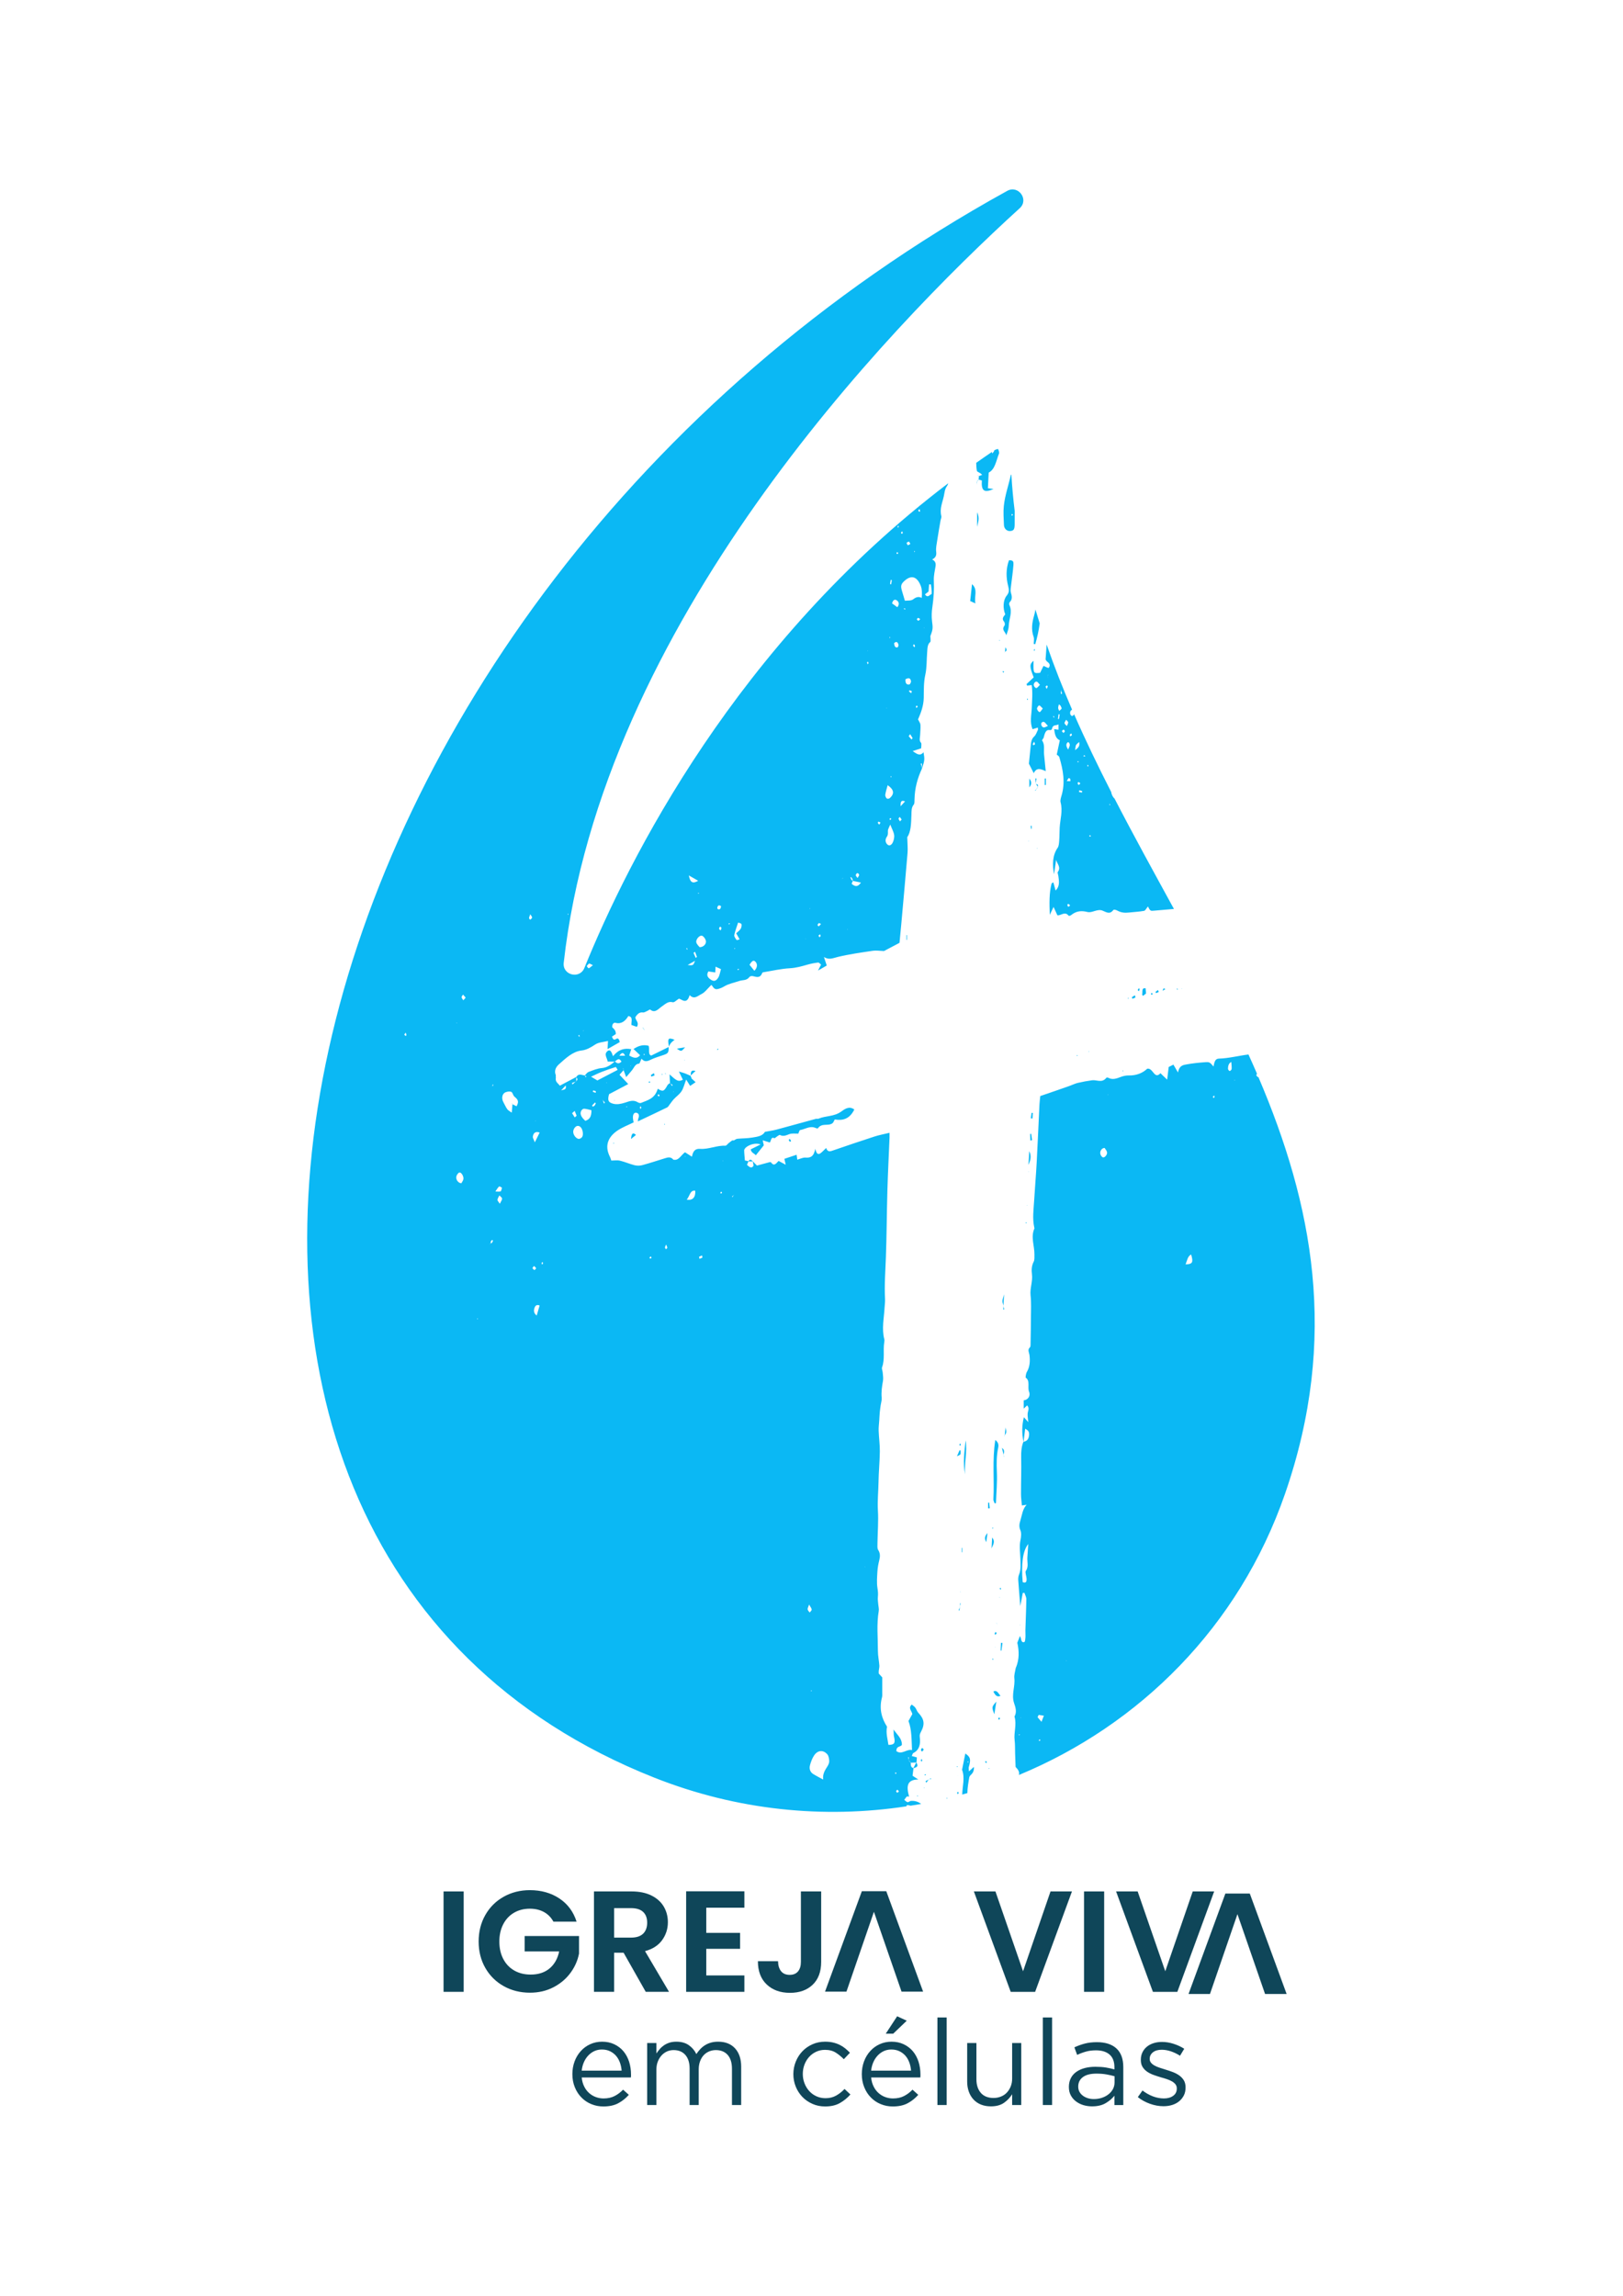 <?xml version="1.0" encoding="UTF-8"?>
<!DOCTYPE svg PUBLIC "-//W3C//DTD SVG 1.1//EN" "http://www.w3.org/Graphics/SVG/1.1/DTD/svg11.dtd">
<!-- Creator: CorelDRAW (Versão OEM) -->
<svg xmlns="http://www.w3.org/2000/svg" xml:space="preserve" width="210mm" height="297mm" version="1.1" style="shape-rendering:geometricPrecision; text-rendering:geometricPrecision; image-rendering:optimizeQuality; fill-rule:evenodd; clip-rule:evenodd"
viewBox="0 0 21000 29700"
 xmlns:xlink="http://www.w3.org/1999/xlink"
 xmlns:xodm="http://www.corel.com/coreldraw/odm/2003">
 <defs>
  <style type="text/css">
   <![CDATA[
    .fil0 {fill:#0BB8F4;fill-rule:nonzero}
    .fil1 {fill:#0F4659;fill-rule:nonzero}
   ]]>
  </style>
 </defs>
 <g id="OBJECTS">
  <g id="_2917886590992">
   <path class="fil0" d="M12933.95 8277.07c-1.41,2.3 -3.71,4.4 -3.95,6.81 -0.16,2.5 1.8,5.31 2.71,7.97 1.41,-2.21 2.77,-4.4 4.12,-6.66 -0.9,-2.65 -1.92,-5.37 -2.88,-8.12z"/>
   <path class="fil0" d="M12850.45 21469.78c0.74,-3.46 1.58,-6.95 2.32,-10.4 -4.46,-0.79 -8.86,-1.57 -13.31,-2.31 1.23,5.7 2.53,11.39 3.77,17.11 2.37,-1.48 4.85,-2.95 7.22,-4.4z"/>
   <path class="fil0" d="M12893.95 20993.72l-1.52 0.4c3.78,8.86 7.66,17.66 11.5,26.46 -3.37,-9.02 -6.65,-18 -9.98,-26.86z"/>
   <path class="fil0" d="M12891.77 22012.88c-61.35,69.76 -61.35,69.76 -26.07,163.51 9.66,-60.35 16.31,-102.28 26.07,-163.51z"/>
   <path class="fil0" d="M12896.38 21125.64c-4.4,-3.95 -8.86,-7.83 -15.96,-14.11 -4.18,8.35 -8.31,16.77 -12.48,25.12 4.68,3.73 11.52,11.97 13.66,10.27 5.92,-4.91 10.05,-13.93 14.78,-21.28z"/>
   <polygon class="fil0" points="12879.63,21305.34 12875.33,21304.33 12876.69,21310.65 "/>
   <path class="fil0" d="M12887.69 20995.3l4.68 -1.2c-0.16,-0.44 -0.39,-0.96 -0.61,-1.4l-4.07 2.6z"/>
   <path class="fil0" d="M12983.53 16889.87c2.3,-39.56 4.68,-80.49 8.52,-145.95 -26.3,84.66 -26.92,87.77 -8.52,145.95z"/>
   <path class="fil0" d="M12984.41 16901.87c-1.48,12.93 -2.88,25.81 -4.42,38.72 4.8,-0.56 9.6,-1.3 14.34,-1.74 -3.27,-12.31 -6.6,-24.67 -9.92,-36.98z"/>
   <polygon class="fil0" points="12935.4,20659.62 12931.69,20666.85 12937.43,20667.92 "/>
   <path class="fil0" d="M12983.53 16889.87c-0.18,2.37 -0.29,4.8 -0.45,7.17 0.45,1.63 0.89,3.22 1.34,4.85 0.23,-2.26 0.51,-4.51 0.74,-6.77 -0.63,-1.98 -1.07,-3.39 -1.63,-5.25z"/>
   <path class="fil0" d="M13082.54 6064.72c0,4.78 0.47,9.58 0.69,14.38 -0.22,-4.8 -0.46,-9.6 -0.69,-14.38z"/>
   <path class="fil0" d="M12972.65 8687.16c2.25,5.36 5.18,10.38 7.95,15.41 3.84,-3.95 7.73,-8.13 11.68,-12.19 -4.29,-3.22 -8.4,-7.4 -12.91,-9.36 -1.76,-0.69 -6.95,5.69 -6.72,6.14z"/>
   <path class="fil0" d="M12798.42 19437.6c-4.4,0.63 -8.91,1.46 -13.37,2.15l0 74.44c7.28,-1.02 14.62,-2.21 21.9,-3.33 -2.77,-24.44 -5.65,-48.87 -8.53,-73.26z"/>
   <path class="fil0" d="M12953.11 20555.02c-1.87,-5.86 -5.13,-10.94 -7.85,-16.42 -3.78,4.85 -7.44,9.72 -11.28,14.63 4.57,3.48 8.86,7.44 13.66,9.69 1.07,0.51 5.86,-6.43 5.47,-7.9z"/>
   <path class="fil0" d="M12971.37 21254.71c-6.66,-0.69 -13.27,-1.43 -19.92,-2.1 -1.25,33.65 -2.61,67.27 -3.84,100.86 3.22,0.17 6.54,0.33 9.76,0.56 4.62,-33.19 9.31,-66.32 14,-99.32z"/>
   <path class="fil0" d="M12869.47 19448.16c5.76,-0.72 11.46,-1.63 17.33,-2.48 4.73,-134.55 17.77,-269.89 11.74,-403.64 -4.75,-106.86 -5.09,-209.68 16.88,-312.35 8.29,-38.83 3.1,-69.88 -37.31,-101.25 -41.44,262.17 -11.07,516.87 -24.78,767.92 -0.9,16.65 10.49,34.54 16.14,51.8z"/>
   <path class="fil0" d="M12640.53 6254.76c-0.62,-6.2 -1.3,-12.41 -1.92,-18.68 -1.74,2.72 -3.84,5.6 -3.39,7.17 1.18,4.12 3.33,7.79 5.31,11.51z"/>
   <path class="fil0" d="M12638.24 6232.29c0.11,1.29 0.29,2.52 0.4,3.82 0.51,-0.78 1.03,-1.52 1.41,-2.19 7.39,-9.31 14.74,-18.58 22.13,-27.89 0.06,-0.73 0.11,-1.41 0.17,-2.14 -0.51,-0.16 -0.96,-0.29 -1.47,-0.45 -7.61,9.6 -15.07,19.25 -22.64,28.85z"/>
   <path class="fil0" d="M12641.36 6153.24c7.63,2.03 15.25,4.17 22.82,6.38 0.6,-0.24 1.18,-0.46 1.74,-0.69 0.06,-0.62 0.11,-1.29 0.18,-1.92 -8.24,-1.23 -16.55,-2.48 -24.74,-3.77z"/>
   <path class="fil0" d="M11960.33 23132.67c0.91,-3.22 1.74,-6.39 2.59,-9.54 -2.93,2.03 -5.81,4.11 -8.73,6.14 2.08,1.14 4.11,2.21 6.14,3.4z"/>
   <path class="fil0" d="M12643.35 6260.89c-0.96,-1.98 -1.81,-4.13 -2.84,-6.09 0.29,2.81 0.58,5.69 0.85,8.57l1.99 -2.48z"/>
   <path class="fil0" d="M6621.96 14271.57c2.26,2.66 4.51,5.36 6.77,8.07 -0.11,-2.03 0,-4.29 -0.67,-5.92 -0.8,-1.75 -4.02,-1.52 -6.1,-2.15z"/>
   <path class="fil0" d="M12707.76 6142.95c-14,5.31 -27.89,10.67 -41.82,15.98 -1.25,15.06 -2.44,29.97 -3.56,44.98 14.05,4.23 28.27,8.63 41.83,12.63 -9.09,133.72 29.45,163.29 151.02,109.39 -20.65,-2.77 -41.42,-5.47 -72.92,-9.65 3.5,-65.91 6.9,-132.63 10.5,-202.18 83.43,-42.89 96.58,-155.36 132.75,-244.82 5.3,-13.15 -2.2,-44.59 -12.41,-61.47 -16.43,3.05 -32.57,8.46 -47.92,18.13 -1.36,3.66 -2.83,7.21 -4.01,10.94 -3.16,9.49 -12.02,15.63 -23.65,29.96 -0.96,-7.21 -2.32,-13.26 -3.55,-20.09 -68.52,46.4 -135.91,93.42 -202.85,140.71 0.63,33.42 2.26,67.34 8.53,102.95 2.81,16.19 43.56,22.35 68.06,52.54z"/>
   <path class="fil0" d="M12985.33 18828.13c-0.16,-2.72 -0.33,-5.42 -0.51,-8.12 -0.16,-0.85 -0.38,-1.65 -0.56,-2.5 -0.45,1.54 -0.78,3.06 -1.29,4.58 0.84,1.98 1.52,4.06 2.36,6.04z"/>
   <path class="fil0" d="M12853.07 21882.34c24.27,49.61 49.01,77.09 92.57,55.25 -26.41,-23.42 -41.77,-81 -92.57,-55.25z"/>
   <path class="fil0" d="M12921.88 22247.67c5.25,-3 13.09,-4.23 14.96,-9.32 1.75,-5.02 -2.72,-13.77 -4.57,-20.83 -5.2,3.11 -12.71,4.76 -15.07,10.12 -1.75,4.17 2.92,13.15 4.68,20.03z"/>
   <path class="fil0" d="M12829.81 20031.24c24.72,-54.64 48.81,-92.62 7.39,-140.47 -2.14,41.35 -4.35,82.79 -7.39,140.47z"/>
   <path class="fil0" d="M12990.04 18840.15c-1.3,-4.18 -3.06,-8.08 -4.69,-12.03 0.34,5.98 0.74,12.03 1.14,17.95 1.29,-1.97 3.95,-4.8 3.55,-5.92z"/>
   <path class="fil0" d="M12846.82 19761.91c-2.03,-0.96 -5.09,1.76 -7.68,2.84 0.17,3.66 0.51,7.32 0.73,11.05 4.12,-1.85 8.18,-3.73 12.24,-5.58 -1.68,-2.93 -2.97,-7.35 -5.29,-8.31z"/>
   <path class="fil0" d="M6933.38 14494.34c0,0 0,-0.05 0,-0.05 0,0 0,0 0,0 0,0.05 0,0.05 0,0.05 0,0 0,0.06 0,0z"/>
   <path class="fil0" d="M12964.66 18731.29c6.55,28.8 13.09,57.52 19.59,86.25 9.8,-31.39 15.68,-62.2 -19.59,-86.25z"/>
   <path class="fil0" d="M8167.63 13567.01l0.61 3.95c-0.23,0.73 -0.45,1.47 -0.68,2.25 0.63,0.12 1.25,0.12 1.88,0.29l-1.81 -6.49z"/>
   <path class="fil0" d="M12803.32 22876.05c-2.37,-1.25 -5.63,-4.47 -6.95,-3.39 -2.03,1.69 -2.7,6.09 -4.78,11.74 4.78,-3.55 8.29,-5.99 11.73,-8.35z"/>
   <path class="fil0" d="M13374.18 8239.02c9.25,25.01 1.41,60.96 1.41,91.32 8.46,1.25 18.91,4.58 19.54,2.71 26.06,-86.75 44.81,-174.68 57.61,-267.63 -18.9,-60.11 -37.36,-120.39 -55.09,-180.9 -4.4,26.64 -9.93,53.23 -17.71,79.8 -24.56,83.93 -40.87,180.39 -5.76,274.7z"/>
   <path class="fil0" d="M13010.55 18466.8c-4.63,46.29 -7.57,75.24 -10.38,102.95 24.49,-39.22 24.6,-42.78 10.38,-102.95z"/>
   <path class="fil0" d="M8727.82 13451c-79.02,-30.77 -89.73,-19.13 -75.91,68.91 0.91,5.87 1.2,12.01 1.58,18.11 9.2,-15.52 17.5,-32.4 28.4,-45.38 12.24,-14.78 27.42,-25.27 45.93,-41.64z"/>
   <path class="fil0" d="M8653.49 13538.05c-0.62,1.07 -1.18,2.14 -1.87,3.21 0.06,1.64 -0.11,2.37 -0.05,3.89 0.79,-0.38 1.63,-0.78 2.43,-1.18 -0.17,-1.97 -0.4,-3.95 -0.51,-5.92z"/>
   <path class="fil0" d="M12999.45 18577c0.22,-2.37 0.51,-4.86 0.73,-7.28 -1.13,1.81 -1.58,2.77 -2.77,4.69 -0.11,3.49 -0.33,6.99 -0.44,10.54 0.78,-2.65 1.63,-5.36 2.48,-7.95z"/>
   <path class="fil0" d="M13008.74 8374.59c-1.74,21.17 -3.22,39.06 -4.69,56.94 24.11,-10.88 27.71,-28.38 4.69,-56.94z"/>
   <path class="fil0" d="M13004.07 8431.57c-0.85,0.4 -1.25,0.96 -2.21,1.36l-4.69 2.19 6.61 0.11c0.07,-1.12 0.18,-2.48 0.29,-3.66z"/>
   <path class="fil0" d="M13382.31 8421.44c2.66,-4.69 7.12,-9.31 7.34,-14.22 0.18,-4.07 -4.62,-8.47 -7.45,-13.27 -1.92,7.06 -4.29,13.15 -5.03,19.58 -0.22,2.15 3.35,5.25 5.14,7.91z"/>
   <path class="fil0" d="M8937.17 13912.82c16.87,-15.76 34.14,-31.9 62.42,-58.32 -64.57,-19.47 -61.24,22.59 -62.42,58.32z"/>
   <path class="fil0" d="M11762.3 23244.39c-0.51,-0.12 -1.14,-0.4 -1.63,-0.52 -0.07,1.19 0.04,2.26 0,3.4l1.63 -2.88z"/>
   <path class="fil0" d="M9683.94 15024.7c18.4,-0.07 36.86,-0.07 55.19,-0.12 -0.11,-0.68 -0.33,-1.51 -0.45,-2.14l2.55 2.14c-19.07,-21.39 -38.09,-33.8 -57.07,-2.47 0.23,0.04 0.51,0.11 0.8,0.16 -0.33,0.8 -0.69,1.63 -1.02,2.43z"/>
   <path class="fil0" d="M11819.96 22873.09c-0.05,0.51 -0.12,1.07 -0.23,1.58 56,-16.88 61.36,-27.55 37.49,-73.54 -0.85,0.04 -1.7,0.04 -2.55,0.11 -11.92,23.82 -23.75,47.63 -35.67,71.45 0.4,0.06 0.56,0.33 0.96,0.4z"/>
   <path class="fil0" d="M9647.8 14850.44l1.69 -4.45c-0.29,0.23 -0.62,0.39 -0.91,0.61l-0.78 3.84z"/>
   <path class="fil0" d="M8937.17 13912.82c-0.74,0.67 -1.64,1.52 -2.37,2.19 0.33,0.91 0.67,1.76 1.01,2.59 0.4,0.24 0.8,0.35 1.18,0.58 0.06,-1.76 0.11,-3.62 0.18,-5.36z"/>
   <path class="fil0" d="M10328.32 14689.72c0.16,-7.73 0.33,-15.46 0.56,-23.31 -0.11,0.22 -0.23,0.56 -0.34,0.8 -0.06,7.5 -0.11,15 -0.22,22.51z"/>
   <path class="fil0" d="M6628.71 14279.67c0.07,1.63 0.4,3.1 0.56,4.73 0.51,0.24 0.96,0.47 1.43,0.74 0.11,-0.9 0.16,-1.86 0.27,-2.82 -0.79,-0.89 -1.52,-1.74 -2.26,-2.65z"/>
   <path class="fil0" d="M12451.84 20080.5l0 -55.77c-2.43,0 -4.96,0 -7.45,0l0 55.88c2.49,0 5.02,-0.07 7.45,-0.11z"/>
   <path class="fil0" d="M12576.73 7557.24c-7.62,71.16 -15.23,142.45 -23.42,218.41 20.54,9.26 36.52,16.49 67.62,30.43 -19.82,-92.9 37.14,-176.83 -44.2,-248.84z"/>
   <path class="fil0" d="M12494.43 18633.67c-15.57,146.63 -38.32,293.21 -6.37,440.91 -14.22,-147.3 30.7,-293.32 6.37,-440.91z"/>
   <path class="fil0" d="M12413.11 20836.66c2.49,-15.25 4.91,-30.59 7.34,-45.88 -5.69,12.97 -11.4,25.9 -17.1,38.94 3.33,2.3 6.61,4.62 9.76,6.94z"/>
   <path class="fil0" d="M12522.78 22800.65c-1.87,-2.6 -3.62,-5.14 -5.36,-7.73 3.6,-2.55 7.28,-5.09 10.9,-7.52 0.49,3.45 2.03,7.57 1.07,10.27 -0.85,2.38 -4.35,3.39 -6.61,4.98zm62.65 133.31c11.57,-19.36 18.51,-43.8 16.37,-76.82 -18.58,16.76 -37.09,33.69 -64.64,58.54 -1.12,-28.34 -5.29,-44.59 -1.74,-56.67 29.07,-97.93 21.28,-130.26 -44.25,-173.62l0.33 -7.84 -0.89 4.91c-14.11,70.61 -28.34,141.21 -42.5,211.83 39.39,104.96 4.63,213.21 1.86,321.03 22.41,-6.16 44.76,-12.66 67.11,-19.09 0.16,-69.08 12.87,-136.25 24.32,-203.34 3.89,-22.75 31.04,-37.15 44.03,-58.93z"/>
   <path class="fil0" d="M12760.81 19950.89c7.5,-53.05 12.25,-86.06 16.94,-118.97 -21.96,26.82 -51.03,56.83 -16.94,118.97z"/>
   <path class="fil0" d="M12754.83 22804.9c3.15,2.26 9.08,-2.21 13.64,-3.73 -2.3,-5.82 -3.73,-14.84 -7.39,-16.83 -3.89,-2.25 -9.93,2.1 -15.01,3.51 2.88,5.98 4.69,14.11 8.76,17.05z"/>
   <path class="fil0" d="M12420.44 20790.79c0.96,-2.14 1.87,-4.29 2.83,-6.43 -0.11,-2.48 -0.23,-4.98 -0.4,-7.46 -0.34,1.59 -0.63,3.22 -0.96,4.8 -0.51,3.06 -1.03,6.04 -1.47,9.09z"/>
   <path class="fil0" d="M12643.12 6815.65c9.54,-54.51 37.49,-108.3 0,-189.08l0 189.08z"/>
   <path class="fil0" d="M12427.51 18673.89c-4.63,3.49 -11.23,5.81 -12.98,10.99 -1.52,4.13 3.15,11.74 5.14,17.79 4.17,-2.77 8.35,-5.71 12.59,-8.7 -1.58,-6.7 -3.22,-13.49 -4.75,-20.08z"/>
   <path class="fil0" d="M12420.98 20740.8c0.56,12.03 1.25,24.11 1.92,36.12 2.32,-11.28 4.62,-22.62 7.01,-33.98 -2.99,-0.72 -5.94,-1.3 -8.93,-2.14z"/>
   <polygon class="fil0" points="12430.71,20586.73 12424.95,20589.38 12429.86,20594.12 "/>
   <path class="fil0" d="M12248.64 23258.96c-1.25,1.52 -1.25,4.96 -1.52,8 3.84,-0.94 7.62,-2.03 11.46,-2.93 -0.67,-2.03 -1.36,-4.06 -1.99,-5.98 -2.75,0.11 -6.43,-0.96 -7.95,0.91z"/>
   <path class="fil0" d="M12389.05 23209.46c4.84,-3.33 11.85,-5.2 13.77,-10.33 1.68,-4.36 -2.43,-12.6 -4.01,-19.08 -4.85,2.93 -12.37,4.45 -13.71,9.14 -1.59,5.2 2.43,13.26 3.95,20.27z"/>
   <polygon class="fil0" points="12397.06,22967.8 12397.86,22973.21 12397.8,22965.03 "/>
   <path class="fil0" d="M12428.63 18764.6c-4.18,-1.47 -8.4,-2.94 -12.53,-4.4 -8.3,19.41 -16.65,38.72 -34.09,79.58 27.44,-15.69 42.04,-18.06 45.43,-27.44 4.74,-13.2 1.19,-31.66 1.19,-47.74z"/>
   <path class="fil0" d="M12389.91 22851.35c-2.32,-1.36 -5.25,-4.58 -6.83,-3.62 -1.86,1.12 -2.48,5.69 -3.78,8.8 2.32,1.29 4.63,2.54 6.95,3.95 1.23,-3.04 2.48,-6.14 3.66,-9.13z"/>
   <path class="fil0" d="M8601.4 14549.41c0.85,-0.07 1.63,-5.03 2.43,-7.79 -2.43,-1.19 -4.8,-3.22 -7.17,-3.11 -0.91,0 -1.69,5.07 -2.47,7.91 2.41,1.12 4.89,3.15 7.21,2.99z"/>
   <polygon class="fil0" points="7954.03,14238.9 7950.93,14229.48 7947.89,14238.79 "/>
   <path class="fil0" d="M8400.86 14010.73c3.95,-4.11 8.08,-8.06 11.79,-12.57 0.24,-0.29 -3.22,-8.13 -4.79,-8.02 -5.02,0.34 -10,2.82 -14.95,4.4 2.59,5.41 5.24,10.83 7.95,16.19z"/>
   <path class="fil0" d="M8164.65 14734.88c20.21,-16.59 40.48,-33.24 63.95,-52.6 -48.48,-46.78 -59.26,0.28 -63.95,52.6z"/>
   <path class="fil0" d="M11607.24 23190.89c-5.09,-0.96 -8.87,-13.62 -13.27,-21.06 6.1,-5.69 12.2,-15.81 18.23,-15.81 5.53,0.18 10.83,11.57 19.64,21.95 -11.29,7.4 -18.51,16.21 -24.6,14.92zm-25.74 -255.01c-0.52,-1.47 3.66,-7.73 4.57,-7.28 4.51,1.99 8.51,5.47 13.82,9.27 -4,4.56 -7.61,8.8 -11.23,13.08 -2.54,-4.96 -5.53,-9.71 -7.16,-15.07zm-393.22 -2664.97l3.1 -6.09 1.97 6.7 -5.07 -0.61zm-480.3 2576.6c-32.01,50.95 -66.22,99.33 -56.84,173.82 -49.39,-27.15 -90.99,-47.35 -130.89,-72.7 -34.31,-21.66 -52.65,-62.92 -40.35,-110.55 11.64,-45.32 29.41,-91.27 52.88,-127.22 46.35,-70.83 119.54,-76.87 172.82,-14.78 15.53,18.11 22.59,55.87 23.93,85.49 1.14,21.46 -10.16,47.76 -21.55,65.94zm-239.08 -2090.2c16.99,30.99 31.26,46.78 33.58,65.06 1.25,10.56 -16.66,25.34 -25.9,38.27 -9.38,-13.37 -23.82,-25.28 -26.48,-40.75 -2.3,-13.53 8.64,-31.1 18.8,-62.58zm34.76 1116.72c-1.96,2.15 -3.84,4.23 -5.8,6.37 -1.54,-2.54 -4.42,-5.41 -4.24,-7.73 0.17,-2.37 3.44,-4.29 5.42,-6.38 1.58,2.54 3.1,5.13 4.62,7.74zm-1011.85 -6410.1c-4.85,7.67 -9.71,15.51 -14.56,23.24 -1.98,-2.77 -4.02,-5.58 -5.98,-8.35 7.5,-5.81 15,-11.68 22.57,-17.5l3.55 2.16 -5.58 0.45zm-136.76 -439.79l-2.48 -8.35 5.47 0.28 -2.99 8.07zm-20.59 415.63c-4.46,1.47 -10.11,-3.73 -15.29,-6.05 3.21,-5.58 5.69,-13.76 9.92,-16.08 3.34,-1.74 8.86,3.62 13.55,5.98 -2.71,5.7 -4.69,14.96 -8.18,16.15zm-283.78 845.24c-1.92,-8.86 -3.91,-17.84 -5.76,-26.86 12.7,-5.76 25.45,-11.47 38.2,-17.22 1.99,9.65 6.5,27.27 5.43,27.94 -12.2,6.88 -25.12,11.23 -37.87,16.14zm-165.65 -766.4c37.93,-38.21 43.4,-128.23 110.61,-114.9 6.5,84.15 -32.96,130.42 -110.61,114.9zm-19.59 -553.44l-6.43 -6.16 8.02 -2.71 -1.59 8.87zm-248.57 1195.72c-4.51,-7.5 -12.69,-15.18 -12.53,-22.46 0.23,-9.82 6.84,-19.47 14.68,-38.88 9.32,25.51 16.03,35.51 14.62,42.61 -1.63,7.68 -10.83,12.7 -16.77,18.73zm-204.41 121.8c-3.33,-5.18 -6.72,-10.38 -10.05,-15.52 6.94,-4.62 13.82,-9.24 20.83,-13.88 1.79,7.12 6.48,16.14 4.73,20.76 -2.09,5.03 -10.11,5.99 -15.51,8.64zm-555.54 -2270.18c-1.88,-0.72 -4.13,-1.57 -6.9,-2.6 -4.4,-2.81 -8.73,-5.75 -8.91,-5.8 0.51,0.16 5.58,1.81 10.61,3.33 2.09,2.03 3.72,3.61 5.2,5.07 2.81,1.02 4,1.53 0.04,0 2.44,2.38 3.68,3.56 -0.04,0 0.11,0.06 0,0 0.04,0 0,0 0,0 -0.04,0zm-42.11 263.58c-5.14,-14.96 -10.27,-29.97 -15.52,-44.99 -0.56,-0.67 -1.07,-1.3 -1.63,-1.97l-5.6 1.36 4.35 -2.72 2.14 1.14c0.23,0.73 0.52,1.47 0.74,2.19 9.37,10.73 18.62,21.45 28,32.28 -4.13,4.29 -8.24,8.48 -12.48,12.71zm-167.12 -347.34c47.24,-21.5 91.72,-44.14 137.44,-62.02 59.82,-23.47 120.33,-44.03 181.11,-62.88 5.13,-1.58 14.28,19.98 25.74,36.75 -90.92,47.36 -174.96,91.1 -262.56,136.81 -23.04,-13.72 -55.43,-32.96 -81.73,-48.66zm59.09 208.88c-12.3,-4.51 -24.6,-9.02 -36.86,-13.48 2.26,-6.71 5.54,-19.25 6.79,-18.85 11.72,3.1 23.08,8.41 34.59,12.97 -1.59,6.45 -3.04,12.93 -4.52,19.36zm-13.21 164.47c-6.77,7.34 -16.25,10.27 -24.49,15.13 -2.48,-5.8 -4.9,-11.52 -7.33,-17.39 12.35,-12.46 24.78,-24.94 37.13,-37.42 3.39,3.62 6.72,7.01 10.11,10.51 -4.97,9.87 -8.75,21.84 -15.42,29.17zm-120.26 197.6c-55.49,-50.4 -73.21,-91.03 -53.17,-129.41 7.44,-14.16 24.88,-28.16 37.18,-27.31 31.28,1.85 62.21,12.19 95.34,19.58 1.74,97.35 -34.99,122.02 -79.35,137.14zm-78.68 233.55c-33.92,3.39 -75.47,-44.64 -77.61,-87.93 -1.92,-37.53 28.28,-79.13 58.14,-80.31 36.34,-1.41 63.72,40.18 66.71,95.94 2.59,47.98 -18.91,64.01 -47.24,72.3zm-58.64 -361.72c8.29,20.66 16.7,41.31 25.05,61.97 -8.23,7.23 -16.43,14.62 -24.6,21.9 -11.41,-18.24 -22.86,-36.53 -34.25,-54.7 11.23,-9.76 22.46,-19.47 33.8,-29.17zm-175.92 -264.87c29.52,-32.01 43.28,-46.96 59.71,-64.8 10.72,61.63 -20.03,49.04 -59.71,64.8zm-247.84 2251.66c-1.29,-7.22 -4.62,-15.3 -3.1,-21.5 1.18,-4.8 8.3,-7.11 12.75,-10.5 1.31,7.06 4.91,15.07 3.34,20.61 -1.53,5.18 -8.41,7.84 -12.99,11.39zm-92.05 -1580.15c-13.87,-37.58 -28.27,-57.9 -25.91,-73.88 7.17,-48.7 34.15,-71.61 88.29,-53.16 -18.02,36.68 -36.08,73.43 -62.38,127.04zm24.22 2240.05c-30.37,-22.69 -41.49,-51.65 -31.44,-89.18 9.98,-37.58 30.48,-57.28 69.24,-40.13 -12.8,43.58 -24.15,82.53 -37.8,129.31zm-55.6 -612.48c7.06,-9.38 14.16,-26.42 21.06,-26.19 8.24,0.16 16.25,15.07 28.11,27.82 -11.86,11.57 -19.71,24.09 -23.83,22.35 -9.48,-4.24 -16.99,-15.52 -25.34,-23.98zm-27.55 -4508.53c-2.3,1.63 -16.36,-13.83 -15.9,-20.55 0.78,-13.26 8,-25.79 16.3,-49.56 11.75,20.61 24.1,33.08 22.87,42.17 -1.7,11.28 -13.84,21.55 -23.27,27.94zm-177.5 2414.15c-16.71,-8.35 -34.93,-17.28 -53.05,-26.24 -2.6,30.64 -5.19,61.74 -9.03,108.81 -25.56,-18.96 -45.55,-27.26 -58.3,-44.81 -18.86,-25.9 -32.06,-58.81 -48.65,-87.71 -30.09,-52.71 -17.95,-115.41 29.12,-132.06 23.26,-8.31 50.86,-12.98 72.74,-3.67 15.59,6.48 21.91,44.7 37.6,58.75 34.09,30.65 71.29,55.03 29.57,126.93zm-215.87 1261.26c-14.96,-23.02 -32.29,-38.43 -31.1,-50.62 1.96,-20.05 15.8,-38.2 24.78,-57.18 12.24,13.49 33.51,25.97 34.47,40.59 1.14,17.93 -14.89,37.65 -28.15,67.21zm-10.27 -223.17c7.39,-5.85 24.65,9.56 37.53,15.25 -5.6,16.37 -8.7,43.92 -17.1,47.02 -19.09,7.11 -40.7,2.31 -68.35,2.31 18.89,-26.75 30.97,-50.8 47.92,-64.58zm-81.5 -1297.15c-2.03,-2.26 -6.05,-5.41 -5.71,-6.93 1.36,-6.45 3.9,-12.37 6.16,-18.35 1.85,2.48 5.69,5.53 5.36,7.45 -1.14,6.21 -3.78,12.02 -5.81,17.83zm-11.3 2025.8c-3.32,4.18 -9.64,4.18 -15,5.54 0.04,0.89 0.16,1.8 0.22,2.65 -1.3,0.16 -2.43,0.61 -3.73,0.72 -1.98,3.17 -3.9,6.34 -5.87,9.55 0.4,-2.88 -0.06,-7.45 1.18,-8.52 1.3,-0.96 3.06,-0.85 4.69,-1.03 0.67,-1.01 1.3,-2.03 1.92,-3.04 0.51,-0.17 1.07,-0.17 1.59,-0.33 -0.58,-7.24 -2.21,-15.14 -0.07,-20.43 3.62,-8.93 10,-16.72 16.59,-22.31 1.92,-1.63 8.42,6.1 12.88,9.6 -4.69,9.43 -8.37,20.14 -14.4,27.6zm-188.73 986.46c-1.12,-0.8 -1.08,-4.46 -1.59,-6.78 2.26,-0.96 4.53,-1.92 6.79,-2.93 0.56,3.89 1.23,7.68 1.74,11.46 -2.37,-0.51 -4.96,-0.34 -6.94,-1.75zm757.31 -2570.27c2.19,-5.31 1.59,-3.79 0,0 2.3,-2.61 3.33,-3.73 0,0.05 -1.02,2.37 -2.25,5.42 -3.73,8.8l-1.63 3.61 -0.46 -5.91c2.32,-2.61 4.24,-4.76 5.82,-6.55zm-938.44 -1553.74c-7.88,-13.27 -19.96,-25.35 -22.22,-40.13 -1.47,-9.2 11.91,-22.4 18.67,-33.8 9.89,11.4 19.76,22.75 33.92,39.16 -13.82,15.87 -22,25.29 -30.37,34.77zm-26.01 2367.15c-39.61,-2.71 -71.85,-47.07 -65.02,-85.34 3.91,-21.57 23.31,-48.72 39.3,-53.9 23.58,-7.57 57.83,46.45 52.93,83.75 -3.05,22.47 -20.04,41.6 -27.21,55.49zm-58.19 -2078.63l-0.67 8.52 -6.27 -5.13 6.94 -3.39zm-662.77 172.43c-6.48,-3.46 -11.68,-11.07 -17.38,-17.1 4.91,-6.95 9.76,-13.89 18.22,-25.9 5.03,14.15 9.54,22.35 10.16,30.92 0.34,3.89 -8.75,13.31 -11,12.08zm2103.12 -1581.62c1.81,0.05 3.51,4.69 5.31,7.22 -2.03,2.32 -4.06,6.49 -5.98,6.32 -1.92,-0.16 -3.62,-4.67 -5.42,-7.22 2.08,-2.25 4.11,-6.43 6.09,-6.32zm143.08 1567.17c2.03,6.99 4.22,13.83 5.81,20.99 0.11,0.56 -4.34,2.71 -6.66,4.18 -3.5,-5.65 -7.01,-11.41 -10.5,-16.99 3.78,-2.71 7.56,-5.47 11.35,-8.18zm61.22 -63.72c-2.92,6.1 -6.03,12.24 -8.95,18.29l-2.1 -2.21c3.66,-5.36 7.34,-10.72 11.05,-16.08zm67.23 -856.94c9.76,-3.21 22.42,8.42 48.94,20.21 -36.68,26.99 -46.73,40.41 -55.15,38.89 -8.97,-1.74 -16.36,-17.77 -24.55,-27.49 10.16,-11.05 19.24,-27.7 30.76,-31.61zm1265.16 -203.57c2.26,5.41 4.63,10.9 6.88,16.42 -2.19,2.21 -4.35,4.57 -6.6,6.89 -2.48,-5.82 -5.19,-11.56 -7.17,-17.66 -0.16,-0.57 4.46,-3.68 6.89,-5.65zm105.21 166.73c-23.31,61.35 -23.31,61.35 -95.96,54.68 39.63,-22.62 65.13,-37.08 95.96,-54.68zm-79.93 -1110.35l1.19 6.77c39.05,22.24 77.94,44.54 119.54,68.19 -71.96,42.22 -104.25,22.06 -121.13,-70.78l0.4 -4.18zm130.1 236.66c-1.98,2.19 -4.06,6.43 -5.87,6.25 -1.87,-0.16 -3.5,-4.56 -5.31,-7.16 1.98,-2.37 3.95,-4.56 5.94,-6.77 1.8,2.54 3.43,5.09 5.24,7.68zm41.94 550c19.8,8.46 41.93,37.82 48.14,63.88 9.37,39.68 -30.37,84.73 -81.05,83.37 -9.99,-13.77 -36.35,-34.36 -42.9,-62.7 -8.64,-37.82 44.77,-97.81 75.81,-84.55zm-83.42 285.87c-9.6,-21.79 -19.14,-43.68 -28.67,-65.58 6.88,-4.18 13.71,-8.47 20.7,-12.64 7.97,22.24 16.03,44.36 23.93,66.54 -5.29,3.88 -10.67,7.79 -15.96,11.68zm163.44 175.25c29.29,4.24 58.36,8.52 89.74,13.08 1.42,-27.37 2.54,-46.27 3.95,-74.49 21.23,9.59 40.7,18.34 69.71,31.44 -11.46,38.49 -16.53,80.09 -33.99,108.58 -31.99,52.49 -63.7,54.24 -106.88,20.72 -30.08,-23.37 -50.24,-50.23 -22.53,-99.33zm169.78 -562.94c1.12,8.42 -6.16,18.92 -11.63,32.91 -8.53,-9.55 -18.62,-15.58 -19.02,-22.63 -0.45,-8.36 6.32,-22.69 12.07,-24.9 5.09,-1.92 17.67,7.97 18.58,14.62zm-5.2 -281.35c-3.49,31.26 -14.22,48.21 -40.01,39.05 -4.07,-1.47 -9.87,-12.07 -9.09,-16.59 6.61,-35.56 23.37,-40.3 49.1,-22.46zm110.12 221.07c1.25,-0.16 3.1,5.2 4.69,8.02 -4.69,2.32 -9.38,4.62 -14.07,6.89 -1.29,-3.05 -2.76,-6.09 -4.06,-9.08 4.46,-2.1 8.86,-4.87 13.44,-5.83zm110.5 -8.64c13.62,5.6 37.2,6.45 43.47,20.5 5.98,13.66 -1.18,46.68 -10.96,61.18 -15.79,23.53 -38.65,38.71 -57.23,56.33 19.81,35.16 29.75,52.98 44.19,78.73 -18.4,4.24 -34.87,13.88 -39.32,7.79 -13.27,-17.55 -33.31,-45.26 -29.92,-61.74 10.83,-53.45 30.81,-103.51 49.77,-162.79zm-3.1 614.13c-1.35,0.4 -3.73,-5.47 -5.63,-8.4 5.13,-2.66 10.09,-6.05 15.34,-7.41 1.36,-0.45 3.66,5.31 5.65,8.31 -5.14,2.76 -10.11,6.04 -15.36,7.5zm-40.97 -271.24c-1.7,-2.61 -3.33,-5.03 -5.03,-7.57 1.92,-2.21 3.91,-6.21 5.65,-6.03 1.81,0.16 3.39,4.51 5.02,6.93 -1.87,2.2 -3.77,4.35 -5.64,6.67zm270.23 165.31c24.45,27.87 27.09,71.16 -15.74,115.42 -20.99,-26.08 -39.86,-49.33 -62.77,-77.77 25.39,-38.96 47.92,-72.59 78.51,-37.65zm646.57 -300.82l4.29 3.77 -4.74 2.48 0.45 -6.25zm60.91 -391.92l-3.79 8.06 -2.82 -8.64 6.61 0.58zm110.23 192.33c5.86,-2.81 14.38,4.4 29.05,10.11 -13.53,14.39 -21.21,24.95 -30.59,30.87 -2.41,1.58 -10.09,-11.51 -15.45,-17.94 5.58,-8.08 10.16,-19.76 16.99,-23.04zm7.73 183.27c-3.95,-7.95 -7.79,-15.81 -11.75,-23.76 6.77,-5.42 13.6,-10.78 20.43,-16.14 2.32,6.32 4.63,12.59 8.36,22.8 -5.3,5.36 -11.24,11.18 -17.04,17.1zm308.5 -771.65c-3.5,4.57 -6.94,9.26 -10.38,13.95l-1.87 -2.77c4.06,-3.73 8.12,-7.45 12.25,-11.18zm55.6 662.27l2.48 7.79 -5.76 -0.45 3.28 -7.34zm45.37 -671.02c6.77,8.48 14.04,16.72 19.18,26.92 2.5,4.8 1.98,12.26 2.26,19.03 0.91,0.33 1.8,0.56 2.65,0.96 -0.38,0.89 -0.73,1.85 -1.07,2.76 31.61,6.66 63.43,13.49 105.5,22.29 -44.99,65.02 -80.32,49.05 -120.39,15.98 5.07,-12.99 9.93,-25.63 14.89,-38.27 -0.38,-0.11 -0.78,-0.17 -1.12,-0.28 -0.18,-1.12 -0.4,-2.2 -0.46,-3.44 -5.03,-1.81 -10.66,-2.93 -13.54,-7.28 -6.27,-9.54 -10.27,-21.79 -14.91,-33.14 -0.05,-0.22 6.38,-6.25 7.01,-5.53zm81.72 -51.13c7.84,-0.9 22.46,13.26 23.42,22.68 0.96,10.05 -10.61,22.24 -20.72,40.93 -11.05,-16.26 -23.64,-26.98 -22.91,-35.73 0.8,-10.78 12.48,-27.04 20.21,-27.88zm138.5 -2732.38c3.33,2.32 3.79,12.15 5.36,18.64 -3.49,4.07 -7.17,7.95 -10.72,12.08 -2.99,-8.37 -5.98,-16.65 -8.91,-25 4.85,-2.15 11.12,-7.86 14.27,-5.72zm-4.85 -147.74l4.96 4.4 -5.74 2.36 0.78 -6.76zm139.8 2215.03c7.68,1.08 14.96,6.44 26.53,12.42 -7.96,11.52 -12.93,18.85 -17.89,26.24 -5.92,-7.55 -12.64,-14.39 -17.22,-23.25 -1.07,-1.92 5.92,-15.74 8.58,-15.41zm118.87 -471.94c81.55,56.83 89.45,107.8 31.6,164.06 -10.39,10.32 -31.22,15.75 -41.76,8.8 -11.01,-7.1 -23.26,-34.09 -21.01,-48.65 6.5,-41.87 19.99,-81.72 31.17,-124.21zm-9.54 -999.17l-3.16 6.67 -1.99 -7.45 5.15 0.78zm40.58 -916.29c1.47,1.24 1.47,5.13 2.03,7.9 -2.26,1.63 -4.51,3.22 -6.72,4.8 -0.96,-4.98 -1.97,-9.82 -2.93,-14.74 2.53,0.45 5.65,0.34 7.62,2.04zm18.35 1806.52c-2.21,2.55 -4.47,5.14 -6.72,7.73 -2.03,-2.93 -4.02,-5.87 -6.05,-8.74 2.26,-2.54 4.58,-7.29 6.72,-7.11 2.1,0.17 4.06,5.13 6.05,8.12zm-10 -2548.14c4.69,1.92 9.42,3.72 14.11,5.58 -2.37,17.28 -4.46,34.77 -7.84,51.82 -0.18,0.9 -9.78,-1.3 -14.96,-1.98 2.93,-18.45 5.81,-36.96 8.69,-55.42zm83.64 270.01c22.24,18.28 32.13,47.8 1.54,84.93 -21.52,-15.8 -43.63,-32.06 -67.79,-49.94 14.96,-51.87 40.28,-56.38 66.25,-34.99zm-2.42 -628.64c5.03,2.83 10.05,5.71 15.06,8.75 -1.97,5.58 -3.44,15.14 -6.32,15.92 -4.56,1.25 -10.1,-3.15 -15.23,-5.14 2.14,-6.54 4.35,-13.04 6.49,-19.53zm12.31 -342.36c4,3.33 11.23,7.57 10.94,9.65 -1.07,6.27 -5.02,11.74 -7.79,17.55 -2.48,-2.19 -6.99,-4.62 -6.94,-6.65 0.28,-6.77 2.32,-13.27 3.79,-20.55zm48.19 3802.82c-9.59,10.54 -15.64,16.97 -21.62,23.47 -6.61,-11.17 -15.52,-21.17 -18.56,-33.81 -1.31,-5.47 9.65,-16.03 15.19,-24.27 7.39,10.27 14.94,20.61 24.99,34.61zm43.8 -235.14c-20.21,22.18 -34.14,37.54 -57.07,62.7 -3.55,-67.1 12.08,-79.86 57.07,-62.7zm-39.17 -3494.42c3.44,5.98 6.95,12.08 10.39,18.11 -3.51,5.43 -7.12,15.18 -10.5,15.02 -4.86,-0.17 -9.44,-7.56 -14.17,-11.91 4.8,-7.11 9.53,-14.16 14.28,-21.22zm245.46 713.74c11.79,31.77 15.69,84.77 9.48,148.38 -38.38,-20.04 -71.46,-12.25 -108.76,17.04 -29.98,23.42 -74.28,14.85 -108.82,19.92 -14.56,-49.1 -24.16,-83.02 -34.72,-116.49 -23.53,-74.73 -18.62,-97.97 31.11,-142.56 89.17,-79.75 164.64,-53.45 211.71,73.71zm-156.9 -579.46c4.62,-0.4 10.2,14.33 19.52,28.67 -14.16,7.9 -24.55,18.67 -33.12,16.64 -6.61,-1.41 -11.01,-19.25 -16.32,-29.91 9.94,-5.53 19.76,-14.28 29.92,-15.4zm69.93 119.99c2.53,1.23 5.02,2.48 7.33,3.66 0,2.88 0.84,7.11 -0.23,8.35 -1.92,2.15 -4.91,2.44 -7.45,3.44 0.12,-5.13 0.24,-10.32 0.35,-15.45zm69.58 -539.97c2.14,10.51 4.17,20.15 6.2,29.69 -5.18,0.85 -11.9,4.8 -15.18,1.86 -4.11,-3.72 -7.28,-12.98 -7.21,-19.81 0.04,-3.39 8.57,-6.54 16.19,-11.74zm-16.71 1443.18c-6.99,-0.58 -13.71,-11.59 -20.43,-18.07 5.65,-6.43 11.12,-17.66 17.22,-18.35 7.01,-0.78 14.67,7.68 27.37,15.41 -10.94,10.22 -17.84,21.39 -24.16,21.01zm-25.23 1128.78c-2.3,-6.87 -7.1,-14.49 -6.2,-20.47 0.8,-4.76 8.68,-7.52 13.37,-11.12 3.28,5.13 6.54,10.2 9.71,15.45 -5.65,5.43 -11.23,10.74 -16.88,16.14zm-26.63 -785.8c-5.92,-7.17 -12.02,-13.94 -17.15,-21.91 -0.4,-0.62 6.25,-9.24 12.41,-18.28 5.02,8.19 11.06,15.07 13.49,23.6 1.01,3.61 -5.54,10.83 -8.75,16.59zm-36.35 1193.93c-12.24,-14.51 -24.55,-28.96 -36.85,-43.47 6.37,-8.8 12.69,-17.55 19.01,-26.3 10.67,17.1 21.28,34.21 31.9,51.37 -4.64,6.15 -9.31,12.35 -14.06,18.4zm4.01 -625.64c-4.13,13.43 -6.09,20.04 -8.01,26.59 -9.54,-7.28 -19.25,-14.29 -28.34,-22.42 -0.51,-0.38 4.69,-15.85 6.1,-15.52 10.09,2.48 19.87,7.17 30.25,11.35zm-88.66 -1056.33c-5.14,-1.75 -10,-5.59 -14.96,-8.63 2.14,-2.65 4.91,-8.19 6.37,-7.63 5.24,1.87 10.11,5.76 15.13,8.86 -2.21,2.6 -4.91,7.97 -6.54,7.4zm6.14 901.75c34.09,-16.21 62.03,-25.12 71.85,24.99 2.32,11.8 -12.48,41.1 -21.56,42.84 -31.44,5.92 -54.24,-9.93 -50.29,-67.83zm-104.92 -410.95c-30.65,4.12 -39.5,-22.23 -41.82,-55.88 30.59,-28.56 48.03,-12.57 56.94,22.97 2.14,8.42 -8.97,32.07 -15.12,32.91zm-99.67 2214.86c3.28,-4.55 9.6,-5.29 14.67,-7.66 1.25,5.81 4.86,14.61 3.22,16.75 -3.38,4.69 -9.6,5.94 -14.5,8.53 -1.36,-6.1 -5.09,-15.23 -3.39,-17.62zm39.9 308.84c-15.12,30.15 -43.96,52.05 -72.25,22.47 -25.84,-26.98 -26.29,-65.74 -4.51,-96.11 17.66,-24.67 14.56,-47.31 14.11,-76.42 -0.38,-22.13 15.58,-44.59 30.43,-82.69 21.89,55.87 43.74,92.67 50.17,133.71 4.8,30.7 -4.46,71.67 -17.95,99.04zm408.8 -2782.36l2.19 7.39 -5.47 -0.79 3.28 -6.6zm54.63 -464.89c2.31,-33.59 3.96,-62.94 7.4,-91.84 0.22,-1.47 22.28,-1.85 22.73,0.52 4.86,29.18 8.08,59.08 10.74,88.77 0.96,11.46 -0.58,23.31 -1.03,35.39 -26.64,6.61 -48.87,57.56 -86.52,3.95 19.47,-15.36 35.5,-27.93 46.68,-36.79zm-4000.86 6004.92c40.08,-56.11 55.6,-35.45 74.73,0l-74.73 0zm148.33 131.27l-3.28 6.27 -2.31 -8.69 5.59 2.42zm179.2 -152.28c0.56,0 0.85,6.5 1.34,9.89 -4.67,0.38 -9.2,1.3 -13.71,0.85 -0.62,0 -0.89,-6.39 -1.36,-9.83 4.47,-0.44 9.22,-1.29 13.73,-0.91zm-235.07 679.48c2.93,-0.38 6.03,-0.04 9.02,0.69 0.45,0.11 0.4,4 0.56,6.1 -5.98,-1.14 -11.85,-2.21 -17.71,-3.39 2.64,-1.08 5.3,-2.84 8.13,-3.4zm182.18 -4.62c3.05,5.87 8.57,11.9 8.19,17.55 -0.29,6.16 -5.94,11.79 -9.2,17.73 -2.88,-6.27 -8.02,-12.75 -8.02,-19.2 -0.06,-5.3 5.81,-10.66 9.03,-16.08zm235.91 -152.61c3.84,0.78 6.68,9.36 9.94,14.49 -4.34,4.42 -11.34,13.55 -12.35,12.48 -5.38,-5.53 -9.31,-13.66 -13.62,-20.94 5.38,-2.3 11.12,-7.28 16.03,-6.03zm186.66 -39.97l5.41 4.47 -6.14 2.48 0.73 -6.95zm1076.19 772.84l-1.68 -6.39 4.62 0.92 -2.94 5.47zm1945.26 8460.96c17.04,-1.58 33.52,1.92 49.84,7.17 45.66,-7.34 91.26,-14.33 136.64,-22.69 -40.63,-31.1 -84.44,-42.5 -132.13,-39.34 -14.85,0.96 -30.03,18.4 -43.85,16.15 -14.96,-2.55 -28.51,-19.36 -42.67,-29.87 11.52,-14.83 21.79,-32.34 35.05,-43.57 5.52,-4.73 16.48,1.41 25.46,3.55 0.22,-3.04 0.67,-6.2 -0.07,-8.8 -34.65,-131.55 -23.93,-213.51 121.24,-214.25 -27.82,-18.16 -51.19,-33.45 -74.39,-48.59 4.57,-36.75 8.46,-67.16 12.3,-97.57 -0.96,0.27 -1.23,0.49 -2.19,0.78 0.45,-0.91 0.89,-1.81 1.41,-2.77 -32.46,-5.02 -35.68,-35.16 -34.54,-69.19 -0.56,0.06 -1.14,0.06 -1.7,0.06 -7.84,-9.2 -15.7,-18.24 -23.6,-27.44 -0.05,-2.81 -0.11,-5.58 -0.16,-8.35 -3.17,-11.18 -6.38,-22.3 -9.53,-33.53 2.88,-0.67 5.8,-1.46 8.68,-2.19 0.29,11.85 0.56,23.75 0.85,35.72 0.63,2.21 1.3,4.47 1.92,6.72 7.84,9.02 15.7,18.11 23.54,27.09 -0.07,0.67 0.04,1.25 0,1.92 23.47,-0.85 46.84,-1.52 70.2,-2.26 0.46,-0.91 0.91,-1.81 1.36,-2.77l2.37 2.66c1.53,-20.43 3.05,-40.75 5.02,-66.04 -20.26,-5.52 -40.46,-11.17 -66.14,-18.23 9.36,-19.47 12.58,-34.99 19.13,-38.04 74.83,-35.44 97.47,-109.5 84.61,-204.7 -4.58,-33.19 4.11,-48.43 17.37,-73.82 51.93,-99.45 39.01,-163.46 -38.94,-246.09 -15.29,-16.26 -22.46,-45.26 -36.91,-63.71 -12.81,-16.5 -30.48,-26.53 -45.6,-39.01 -49.85,46.06 -1.24,78.29 7.89,123.03 -13.87,25.01 -30.01,53.68 -49.95,89.29 42.56,110.91 39.34,239.54 45.62,376.29 -70.89,-16.08 -134.33,66.76 -203.25,12.48 2.54,-68.46 48.65,-48.03 72.47,-78.97 0,-87.75 -56.38,-123.94 -107.52,-199.17 2.27,47.25 0,69.49 4.68,88.84 20.66,86.17 7.51,109.1 -71.61,109.61 -10,-76.76 -35.45,-152 -17.9,-235.02 -71.23,-110.74 -104.18,-234.68 -64.73,-381.76 4.62,-17.39 2.59,-38.27 2.7,-57.63 0.34,-59.21 0.12,-118.36 0.12,-198.72 -6.84,-7.57 -25.97,-28.4 -45.49,-49.79 0,-12.12 -0.91,-23.98 0.22,-35.43 2.26,-22.91 9.49,-46.06 7.84,-68.24 -4.8,-63.05 -18.78,-125.52 -18.73,-188.22 0.18,-172.71 -18.45,-346.37 10.89,-518.52 4.36,-25.52 -4.23,-54.97 -6.31,-82.63 -2.37,-32.11 -8.42,-65.13 -5.09,-96.35 4.35,-40.68 1.36,-75.74 -5.41,-117 -11.41,-69.35 -4.64,-144.99 -0.22,-217.4 2.81,-47.52 12.08,-95.44 23.47,-141.1 12.48,-50.17 13.95,-91.54 -14.9,-135.68 -11.74,-17.95 -8.64,-55.26 -8.24,-83.59 2.03,-142.12 14.16,-285.13 5.76,-425.89 -7.34,-121.64 5.81,-240.04 7.67,-360.03 1.98,-134.44 15.58,-268.65 17.16,-403.09 1.07,-89.02 -11.97,-178.18 -15.18,-267.53 -1.58,-44.14 4.73,-88.78 7.57,-133.08 2.14,-35.39 3.66,-70.89 6.92,-106.12 2.84,-30.7 7.46,-61.11 11.75,-91.59 4.46,-31.66 15.98,-64.35 12.99,-94.65 -7.46,-75.87 3.71,-146.87 16.7,-219.55 5.87,-33.25 -0.45,-70.62 -3.17,-105.83 -1.74,-23.71 -15.12,-52.43 -8.8,-69.53 39.06,-104.92 10.83,-218.66 28.51,-325.61 1.97,-11.9 3.71,-25.79 0.84,-36.68 -36.07,-137.61 -3.78,-274.3 3.27,-411.11 1.92,-36.74 7.91,-73.72 5.92,-109.94 -9.69,-179.71 4.24,-358.23 10.96,-537.36 10.72,-287.34 11.17,-575.36 19.47,-862.81 6.61,-229.76 18.47,-459.36 27.78,-688.91 0.61,-15.63 0.11,-31.44 0.11,-61.91 -68.7,16.83 -132.42,28.17 -194.45,48.31 -183.36,59.37 -366.18,121.4 -548.87,184.39 -34.2,11.92 -61.02,11.41 -76.87,-36.22 -24.49,23.13 -46.84,48.25 -71.79,67.21 -35.5,26.92 -56.15,1.63 -68.81,-57.17 -18.28,101.2 -63.43,119.93 -125.91,114.62 -34.76,-2.93 -70.6,16.83 -106.95,26.54 -4.17,-30.76 -6.67,-49.56 -8.64,-63.61 -53.56,17.82 -104.87,34.93 -158.37,52.83 4.74,21.16 8.91,39.83 17.1,76.25 -36.79,-19.7 -61.24,-32.69 -91.43,-48.72 -26.75,21.46 -55.82,79.69 -97.48,19.54 -3.33,-4.74 -12.24,-5.76 -17.82,-4.29 -54.7,14.16 -109.11,29.29 -165.04,44.36 -16.82,-17.05 -35.22,-35.56 -53.55,-54.07 -0.58,0 -1.14,0.06 -1.65,0.06 3.73,21.26 14.56,51.47 8.24,60.11 -26.97,37.02 -53.44,9.87 -82.28,-15.18 6.49,-15.36 12.7,-30.1 18.8,-44.82 -0.63,0 -1.25,0 -1.87,0 0.67,-1.31 1.36,-1.47 2.09,-2.6 -14.8,-3.04 -29.52,-6.1 -46.06,-9.54 -3.66,-46.78 -8.8,-89.85 -9.26,-132.92 -0.16,-11.63 13.77,-23.42 21.28,-35.27l-0.61 1.64c49.15,-42.51 133.64,-64.17 191.49,-40.63 -47.58,23.75 -85.39,42.67 -127.61,63.7 9.26,47.98 44.88,49.34 65.98,76.49 36.52,-45.5 69.82,-86.98 103.45,-128.74 -4.4,-19.76 -8.35,-37.71 -14.27,-64.91 33.98,10.5 63.16,19.48 92.05,28.27 17.95,-21.16 13.31,-77.65 56.67,-56.15 9.02,4.46 24.65,-15.01 37.42,-22.46 12.69,-7.23 28.67,-23.09 38.03,-18.11 41.6,21.55 77.21,5.36 117.29,-10.45 36.97,-14.56 79.06,-6.21 118.85,-7.84 0,0.45 0,0.85 0,1.23 7.79,-16.64 14.4,-45.32 23.66,-46.95 64.85,-11.24 127.05,-57.63 195.4,-29.3 11.27,4.63 29.78,12.48 34.65,5.83 53.39,-73.39 130.08,-23.38 188.22,-64.53 12.37,-8.73 19.36,-30.92 30.19,-49.21 99.07,16.14 189.54,-0.85 252.91,-128.56 -65.91,-49.79 -123.72,-6.9 -169.87,26.46 -93.08,67.45 -197.38,51.53 -293.1,91.89 -11.23,4.74 -24.61,-0.46 -36.4,2.71 -169.44,46.06 -338.59,93.46 -508.2,138.9 -43.56,11.61 -88.09,17.21 -149.28,28.89 -31.6,56.49 -99.38,62.7 -163.33,73.82 -63.72,11.01 -128.63,9.31 -192.85,15.69 -14.85,1.48 -29.02,13.04 -43.47,19.87l0.45 1.3c-7.28,-0.06 -14.61,-0.11 -21.77,-0.18l0.44 -1.74c-15.47,11.52 -31.15,22.69 -46.33,34.77 -15.29,12.03 -30.48,36.41 -45.1,35.67 -110.01,-5.6 -215.77,48.48 -324.64,40.8 -58.75,-4.06 -92.51,20.27 -107.52,101.26 -33.91,-21.62 -60.44,-38.55 -89.73,-57.23 -48.83,33.02 -82.19,114.68 -150.53,94.98l1.85 2.43c-2.59,0.23 -4.51,0.45 -6.32,0.56 -0.05,0.07 -0.05,0.07 -0.05,0.07 0.16,0 -0.06,0 0.12,0 -4.8,3.15 -3.11,2.03 -0.12,0 -4.12,0.33 -2.94,0.22 0.05,-0.07 1.25,-0.84 2.43,-1.63 3.95,-2.65 -33.69,-41.37 -72.63,-28.72 -111.41,-16.82 -96.79,29.81 -193.19,62.03 -290.43,88.22 -32.17,8.69 -67.67,8.75 -99.96,0.78 -63.32,-15.67 -124.85,-43.56 -188.28,-58.69 -35.39,-8.47 -72.97,-1.57 -112.43,-1.57 -6.27,-17.66 -9.93,-32.91 -16.59,-45.66 -83.48,-161.32 -6.89,-274.7 101.64,-345.86 62.83,-41.22 131.45,-66.67 203.63,-102.28 -3.15,-21.17 -9.31,-43.29 -9.2,-65.47 0.18,-38.32 16.55,-65.87 46.51,-58.92 30.1,7.05 40.19,35.16 23.31,73.82 -2.93,6.6 -2.65,15.63 -6.03,37.86 130.09,-61.67 255.05,-120.15 379.38,-180.88 13.15,-6.54 22.81,-25.67 33.71,-39.51 17.66,-22.51 33.8,-47.34 52.83,-67.55 32.84,-35.17 72.63,-61.47 99.78,-102.73 24.88,-38.04 36.91,-90.81 59.71,-150.29 19.91,31.77 34.14,54.24 51.46,81.72 19.83,-13.49 41.15,-28.16 70.56,-48.31 -20.21,-18.51 -34.25,-31.38 -48.37,-44.26l-0.62 7.35 0.29 -4.51c-5.25,-13.56 -10.56,-27.04 -15.87,-40.71 -25.17,-11.05 -50.11,-22.86 -75.63,-32.55 -19.07,-7.35 -38.83,-11.7 -75.62,-22.53 23.31,48.36 36.86,76.47 51.13,105.83 -57.18,27.31 -75.92,19.92 -171.97,-69.66 2.08,45.17 3.61,78.97 5.18,112.67 0.63,-0.52 1.42,-0.92 2.03,-1.41 1.43,2.25 2.77,4.51 4.13,6.83 9.31,6.59 18.69,13.26 28.05,19.81 -2.77,4.44 -5.48,8.91 -8.24,13.37 -6.55,-11.01 -13.2,-22.12 -19.81,-33.18 -2.03,-1.47 -4.06,-2.88 -6.16,-4.35 0,-0.34 0,-0.74 0,-1.07 -11.39,8.64 -25.21,14.73 -32.22,27.42 -44.92,81.45 -58.64,87.43 -125.86,46.17 -37.76,130.26 -131.74,147.36 -215.89,182.87 -13.15,5.42 -31.71,-1.12 -45.15,-9.25 -55.59,-33.76 -107.35,-11.74 -162.37,6.09 -49.56,16.13 -105.09,27.31 -153.75,13.94 -60.84,-16.82 -76.36,-40.53 -52.98,-123.43 84.2,-44.32 163.78,-86.36 248.1,-130.84 -40.7,-43.34 -74.61,-79.46 -112.88,-120.26 21.95,-25.12 37.35,-42.62 52.54,-59.88 0,0 0,0 0,0 -0.45,-2.72 -0.9,-5.38 -1.35,-8.02 -2.25,-3.28 -4.62,-6.49 -6.49,-10.05 -0.45,-0.73 2.32,-4.52 3.61,-6.94 0.96,5.65 1.92,11.34 2.88,16.99 1.24,1.81 2.31,3.71 3.56,5.52 -0.74,0.8 -1.48,1.7 -2.21,2.5 10.22,27.13 20.49,54.23 33.82,89.78 27.53,-32.11 49.55,-57.96 71.5,-83.75 28.73,-33.52 44.25,-88.67 93.75,-89.4 9.87,-0.23 19.47,-36.46 33.52,-64.8 37.19,46.33 74.61,34.94 116.72,14.18 56.45,-27.84 116.38,-43.47 174.79,-64.3 53.51,-19.07 60.73,-31.2 59.1,-100.75 -73.66,36.13 -147.25,72.37 -225.25,110.75 -47.13,-17.04 -17.39,-81.34 -33.47,-126.76 -63.38,-16.21 -123.67,-6.72 -195.56,41.76 34.76,32.95 59.81,56.66 85,80.42 -43.36,51.82 -88.51,33.36 -141,3.33 8.75,-27.2 17.55,-54.35 26.25,-81.5 -85.17,-16.25 -163.95,1.47 -235.64,90.7 -16.26,-44.81 -33.13,-97.98 -72.35,-65.18 -47.98,40.12 -5.02,84.15 2.99,134.15l89.63 0c0.96,-0.9 1.97,-1.58 2.93,-2.48 0.73,0.74 1.47,1.14 2.14,1.86 25.57,-19.19 51.2,-55.7 84.22,1.42 -34.16,34.76 -59.55,23.2 -84.22,-1.42 -0.22,0.17 -0.5,0.46 -0.78,0.62l-4.29 0c-49.68,45.55 -100.81,79.19 -164.87,84.44 -57.9,4.74 -115.36,28.96 -171.86,50.11 -17.95,6.78 -32.55,29.07 -48.42,45.39 0.56,1.23 1.13,2.48 1.69,3.72 6.1,2.15 12.19,4.34 18.29,6.44 -2.82,4.96 -5.7,9.93 -8.46,14.95 -3.28,-7.16 -6.55,-14.28 -9.83,-21.39 -1.25,-0.46 -2.59,-0.91 -3.84,-1.36l1.99 -2.76c-37.76,-1.97 -78.69,-31.66 -110.24,20.32 0.12,-0.05 0.23,-0.12 0.34,-0.16 -0.05,1.45 -0.11,2.92 -0.11,4.39 15.81,17.04 21.5,33.47 -1.25,48.14 -0.05,1.52 -0.05,3.04 -0.11,4.58 -2.82,1.07 -5.63,2.19 -8.46,3.26 -13.2,12.37 -26.42,24.72 -39.51,37.15 -2.25,-6.38 -4.35,-12.76 -6.6,-19.2 15.4,-5.98 30.76,-11.96 46.11,-17.95 2.09,-1.96 4.17,-3.88 6.27,-5.87 1.07,-0.61 1.29,-1.29 2.3,-1.97 0.4,-16.03 0.85,-32.1 1.25,-48.14 -0.67,-0.73 -1.03,-1.4 -1.74,-2.14 0.49,-0.85 1.07,-1.29 1.51,-2.09 -70.26,37.19 -140.53,74.33 -212.94,112.66 -23.26,-33.98 -63.1,-46.91 -50.68,-106.51l-1.59 0.74c0.05,-9.66 0.12,-19.42 0.12,-29.18l1.58 0.78c-31.66,-69.75 13.38,-119.65 40.86,-143.97 88.95,-78.79 177.33,-164.42 291.56,-177.06 61.8,-6.94 118.47,-38.83 175.08,-76.76 46.17,-31.1 104.58,-30.86 166.45,-46.78 -2.15,38.09 -3.73,66.14 -5.94,105.37 55.48,-31.78 104.94,-60.11 157.92,-90.41 -6.72,-29.02 -16.41,-60.57 -47.13,-40.81 -26.68,17.15 -40.12,8.19 -54.01,-29.7 17.05,-11.45 33.82,-22.68 50.24,-33.63 1.4,-48.94 -25.01,-65.97 -46.29,-88.04l-0.67 7.44 0.4 -4.62c-2.72,-42.73 16.88,-66.76 44.41,-59.66 72.92,18.91 125.3,-22.97 164.47,-88.51 65.02,12.15 35.56,68.75 39.56,116.22 24.21,8.24 49.22,16.77 71.01,24.22 32.17,-58.92 -15.25,-78.63 -21.11,-124.12 24.5,-37.19 50.96,-69.41 98.2,-62.36 19.76,2.93 41.31,-13.66 61.81,-22.01 11.56,-4.74 27.31,-20.15 33.51,-14.96 62.21,51.75 103.58,-8.64 151.77,-41.94 42.39,-29.22 82.07,-69.59 138.29,-53.38 20.43,5.98 47.18,-25.34 82.28,-46.4 41.42,13.2 102.33,78.22 137.54,-45.61 59.84,62.49 107.69,7.41 153.19,-13.87 43.74,-20.5 79.35,-71.63 127.43,-117.96 17.17,10.43 30.14,63.32 78.23,54.06 34.1,-6.61 59.6,-18.22 90.59,-36.35 60.51,-35.1 128.74,-47.07 193.65,-69.08 44.12,-15.01 93.91,-1.75 131.22,-51.81 8.69,-11.56 29.56,-13.32 43.79,-10.49 46.01,9.47 93.24,32.51 121.91,-43.07 2.03,-5.14 11.07,-7.01 17.1,-7.9 113,-18.23 225.82,-44.88 339.27,-50.98 78.79,-4.28 153.35,-25.21 228.97,-46.95 45.1,-12.98 91.1,-21.62 137.09,-27.02 11.8,-1.32 25.01,16.97 38.1,26.75 -10.72,20.81 -18.29,35.66 -39.34,76.81 51.02,-29.3 81.96,-47.02 112.88,-64.85 -14.33,-43.69 -25.34,-77.27 -36.46,-110.85 64.51,43.11 119.14,14.11 178.98,-0.23 149.89,-36.06 301.94,-57.06 453.55,-79.8 43.34,-6.56 87.81,1.46 144.64,3.22 54.7,-28.91 123.38,-65.13 200.59,-105.99 7.39,-77.28 15.86,-161.72 23.38,-246.32 27.37,-305.89 55.46,-611.63 80.76,-917.65 4.8,-58.3 -1.87,-118.19 -3.9,-203.35 47.35,-65.08 50.46,-175.81 54.02,-286.15 1.63,-48.72 -2.32,-97.26 30.82,-135.68 9.76,-11.46 8.62,-42.11 9.02,-64.02 2.59,-146.9 39.4,-279.19 97.37,-402.68l-1.87 2.59 0 -9.82c-4.74,-18.23 -9.43,-36.47 -14.23,-54.69 4.75,-1.02 9.49,-2.03 14.23,-2.99l0 57.68c0.44,1.87 0.96,3.68 1.4,5.53 35.28,-104.25 36.13,-114.41 19.65,-208.38 -47.36,58.76 -92.06,17.05 -140.24,-14.56 34.25,-11.17 68.45,-22.46 109.99,-36.13 0,-25.45 7.34,-60.6 -1.41,-70.26 -28.73,-31.38 -13.6,-65.8 -12.26,-99.67 1.81,-44.82 7.41,-90.01 4.24,-134.22 -1.69,-22.8 -18.84,-43.63 -31.03,-69.64 34.03,-79.47 72.01,-171.97 73.81,-278.87 1.64,-100.97 -2.03,-199.35 20.5,-300.43 20.59,-92.5 15.68,-194.61 23.87,-292.18 4,-47.76 1.85,-99.45 40.46,-131.06 6.09,-5.03 2.43,-31.22 2.61,-47.63 0.22,-10.78 -3.79,-23.77 -0.47,-32.01 33.42,-83.09 31.06,-106.27 20.43,-187.6 -7.5,-58.86 -5.13,-123.05 3.8,-182.02 17.48,-116.33 24.15,-231.58 19.13,-350.15 -2.54,-59.55 13.49,-120.68 22.57,-180.61 6.32,-42.28 -7.05,-67.67 -43.8,-86.25 37.71,-21.1 59.26,-43.11 51.82,-101.13 -6.16,-48.04 6.72,-101.09 14.16,-151.09 12.52,-83.77 27.37,-166.83 41.59,-249.98 3.4,-19.98 15.08,-42.67 10.9,-58.7 -24.89,-96.5 15.25,-176.54 33.07,-262.62 9.15,-43.85 10.73,-85.61 39,-124.72 8.2,-11.35 14.18,-24.54 17.33,-38.16 -2738.96,2079.59 -4136.87,4863.14 -4708.1,6270.71 -60.55,149.22 -285.3,93.23 -267.35,-66.78 491.25,-4375.55 4174.4,-8192.58 5900.67,-9762.28 122.02,-110.97 -17.61,-303.59 -162.03,-223.97 -9616.91,5301.8 -12271.68,17472.9 -4568.08,20526.91 1075.06,426.23 2198.89,534.03 3264.98,371.37 0.96,-5.02 1.92,-9.6 2.83,-15.23z"/>
   <path class="fil0" d="M8427.93 13927.28c14.16,-4 28.04,-9.87 42.04,-15.29 -3.1,-9.76 -6.38,-19.47 -9.6,-29.34 -13.09,8.19 -26.24,16.25 -38.87,25.56 -0.4,0.4 5.29,19.36 6.43,19.07z"/>
   <path class="fil0" d="M7942.53 14793.53c1.07,-1.18 0.44,-4.97 0.51,-7.68 -2.16,-0.96 -4.35,-1.97 -6.61,-3.04 -0.11,4.4 -0.34,8.85 -0.56,13.27 2.26,-0.74 5.07,-0.74 6.66,-2.55z"/>
   <path class="fil0" d="M8615.53 13896.9c-2.59,-6.61 -4.51,-11.57 -6.48,-16.48 -0.96,3.51 -3.22,7.79 -2.37,10.34 0.9,2.52 4.67,3.37 8.85,6.14z"/>
   <path class="fil0" d="M8566.38 13906.84c1.98,-1.7 3.95,-3.33 5.87,-4.96 -1.01,-2.77 -1.57,-6.84 -3.15,-7.8 -1.98,-1.07 -4.8,0.63 -7.23,1.24 1.52,3.72 2.99,7.68 4.51,11.52z"/>
   <path class="fil0" d="M8756.99 13565.9c58.47,39.3 58.47,39.3 107.13,-17.55 -36.4,5.94 -68.46,11.12 -107.13,17.55z"/>
   <polygon class="fil0" points="11736.78,12097.06 11729.68,12097.06 11729.68,12158.24 11736.78,12158.24 "/>
   <path class="fil0" d="M9283.41 13583.41c4.24,-2.32 8.01,-6.21 11.9,-9.49 -1.79,-2.75 -3.66,-5.52 -5.58,-8.47 -3.89,3.56 -7.95,7.28 -11.86,10.85 1.92,2.48 4.58,7.67 5.54,7.11z"/>
   <path class="fil0" d="M8857.01 13716.8l5.87 2.61 -4 -5.42c-2.83,-0.79 -5.71,-1.48 -8.57,-2.26 2.19,1.7 4.45,3.38 6.7,5.07z"/>
   <path class="fil0" d="M11871.09 23238.56c2.25,0.18 4.57,-3.1 6.83,-4.96 -2.14,-2.03 -4.22,-5.53 -6.48,-5.76 -2.16,-0.17 -4.53,3.11 -6.78,4.91 2.14,2.04 4.17,5.59 6.43,5.81z"/>
   <path class="fil0" d="M8314.93 13293.52c6.72,9.65 13.37,19.14 20.03,28.72 1.98,0.8 3.9,1.54 5.82,2.32 -1.47,-1.47 -2.83,-2.99 -4.13,-4.46 -6.7,-9.65 -13.37,-19.25 -19.98,-28.94l-1.74 2.36z"/>
   <path class="fil0" d="M10219.48 14771.44c1.25,1.58 9.49,-6.1 16.76,-11.01 -5.82,-9.13 -10.33,-18.96 -16.94,-25.05 -2.08,-1.99 -9.36,5.76 -14.16,8.91 4.58,9.31 8.47,19.53 14.34,27.15z"/>
   <path class="fil0" d="M13673.33 9762.39c0,-0.12 0.06,-0.16 0.06,-0.28 -0.69,-0.57 -1.47,-1.07 -2.16,-1.64l2.1 1.92z"/>
   <path class="fil0" d="M15234.85 12804.81c1.92,-1.85 3.95,-3.66 5.98,-5.58 -2.81,-4.18 -5.25,-8.86 -8.4,-12.24 -0.73,-0.85 -4.17,2.93 -6.38,4.51 2.82,4.46 5.81,8.86 8.8,13.31z"/>
   <path class="fil0" d="M15080.24 12794.8c-15.47,-5.14 -23.76,-10.23 -25.17,-7.97 -5.53,9.2 -8.93,20.61 -13.04,31.17 10.27,-6.1 20.54,-12.42 38.21,-23.2z"/>
   <path class="fil0" d="M14362.89 10413.49c-2.21,0.73 -5.87,3.05 -6.32,2.14 -1.59,-2.88 -2.21,-6.94 -3.23,-10.5 3.68,-1.07 7.4,-2.14 11,-3.21 -0.44,3.84 -1,7.73 -1.45,11.57zm-256.08 410.31c-5.18,-1.12 -9.71,-6.49 -14.51,-10.16 2.1,-2.81 4.35,-8.01 6.45,-7.83 5.25,0.16 10.38,2.76 16.37,4.8 -3,4.95 -6.16,13.59 -8.31,13.19zm-32.91 -904.67c-2.03,-6.55 -4.44,-12.87 -5.63,-19.64 -0.29,-1.29 5.87,-6.49 6.48,-5.75 3.5,3.83 6.21,8.97 9.2,13.66 -3.33,3.82 -6.7,7.84 -10.05,11.73zm-54.79 -131.67c2.59,-6.55 5.24,-13.04 7.84,-19.54 4.75,3.79 9.42,7.46 17.66,14.06 -10.54,2.2 -18.05,3.78 -25.5,5.48zm-20.61 466.31c-12.64,-2.94 -25.23,-5.87 -37.8,-8.82 1.74,-7.5 4.22,-21.39 5.18,-21.21 12.37,2.42 24.56,6.77 36.75,10.72 -1.3,6.5 -2.72,12.93 -4.13,19.31zm-55.19 -123.22c-0.68,-2.53 8.12,-13.82 11.74,-13.09 6.65,1.18 12.7,8.3 24.38,16.82 -11.63,10.15 -18.69,20.94 -23.76,19.53 -5.42,-1.41 -10.04,-14.17 -12.36,-23.26zm-1.01 -282.14c4.84,0.18 9.64,1.41 14.49,2.26 -1.01,3.44 -1.92,7 -2.99,10.44 -4.29,-0.84 -8.51,-1.69 -12.86,-2.59 0.51,-3.5 0.96,-10.11 1.36,-10.11zm-31.73 -143.48c6.77,-38.98 6.1,-56.09 12.26,-66.13 8.51,-13.89 22,-22.58 40.23,-40.08 11.12,56.15 -10.44,73.15 -52.49,106.21zm-62.14 -178.11c-2.54,-7.12 -8.64,-18.17 -7.16,-20.54 5.31,-7.97 13.26,-13.1 20.14,-19.2 2.65,6.61 5.31,13.26 9.26,23.04 -7.39,5.47 -14.78,11.05 -22.24,16.7zm-46.17 577.83c-0.74,0.91 -1.47,1.76 -2.19,2.65l1.85 -2.65c0.12,0 0.23,0 0.34,0 1.47,-1.75 2.99,-3.44 4.4,-5.25 11.34,-13.82 15.3,-50.17 39.41,-24.61 4.62,5.03 2.87,20.5 3.99,31.22 -15.91,-0.45 -31.82,-0.85 -47.8,-1.36zm18.91 1625.35c-5.76,-3.88 -7.84,-17.15 -11.45,-26.41 4.96,-3.44 10.6,-10.83 14.78,-9.36 6.38,1.86 11.63,9.81 22.24,19.74 -12.64,8.42 -21.57,18.62 -25.57,16.03zm-7.9 -2125.7c3.44,-3.44 13.1,-2.64 16.36,1.31 25.97,31.09 5.25,53.79 -9.31,91.6 -24.83,-41.38 -32.39,-68.01 -7.05,-92.91zm-40.13 -248.6c-2.59,-6.67 11.39,-24.67 21.51,-44.54 12.23,14.73 27.42,25.29 26.92,34.09 -0.96,16.14 -11.23,31.37 -17.5,46.96 -10.78,-11.86 -24.94,-21.33 -30.93,-36.51zm-12.03 124.77c-5.69,0.96 -12.64,-11.9 -22.11,-22 9.87,-9.03 16.64,-19.98 23.02,-19.53 6.04,0.4 11.57,12.75 17.38,19.81 -6.03,7.85 -11.62,20.71 -18.29,21.72zm-56.83 -283.88c-4.51,-12.81 -12.36,-25.52 -12.59,-38.49 -0.22,-15.52 6.16,-31.39 9.6,-47.02 7.17,6.16 14.29,12.37 21.39,18.46 4.91,12.75 16.32,31.49 13.44,37.13 -7.05,13.27 -20.89,20.27 -31.84,29.92zm-2.81 106.44c-4.24,-1.12 -8.53,-2.3 -12.82,-3.5 3,-20.21 6.04,-40.4 9.03,-60.56 4.64,1.19 9.04,2.37 13.6,3.62 -3.33,20.2 -6.55,40.3 -9.81,60.44zm-67.9 -19.81c-2.61,-5.69 -4.35,-12.07 -6.38,-18.17 2.54,-1.14 5.02,-2.26 7.61,-3.44 2.1,6.21 4.24,12.3 6.39,18.51 -2.66,1.12 -7.4,3.89 -7.62,3.1zm92.22 -359.12l4.57 -0.22 -2.43 0.78c-0.11,1.63 -0.16,3.33 -0.29,5.02 4.98,14.52 9.89,29.19 14.8,43.68 -5.65,1.36 -11.34,2.72 -17.1,4.13 0.78,-16.03 1.58,-31.95 2.3,-47.81 -0.61,-1.87 -1.23,-3.77 -1.85,-5.58zm-169.94 -159.55l-0.34 -1.59c0.23,-2.43 0.51,-4.8 0.79,-7.23 0.4,-9.25 0.8,-18.51 1.29,-27.76l4.87 -2.6 -3.06 1.69c-1.07,9.54 -2.08,19.14 -3.1,28.67 -0.12,2.5 -0.23,4.91 -0.4,7.34 2.2,0.68 4.41,1.41 6.67,2.04 -2.26,-0.18 -4.51,-0.4 -6.72,-0.56zm-82.52 615.42c-3.11,-7.68 -0.56,-27.33 4.35,-31.5 39.23,-33.36 55.08,23.48 82.57,41.19 -31.78,14.51 -65.18,43.25 -86.92,-9.69zm-22.24 -168.26c-12.69,-1.47 -30.53,-25.12 -33.18,-42.6 -1.86,-12.48 17.44,-42.67 27.71,-43.07 13.1,-0.51 26.64,21.28 47.02,39.79 -17.89,21.05 -30.7,47.29 -41.55,45.88zm-74.16 -342.31c-7.79,-24.27 18.4,-58.47 39.06,-51.02 12.3,4.58 21.95,21.9 39.79,40.97 -19.63,18.98 -32,39.07 -46.22,41.83 -9.87,1.92 -27.89,-16.93 -32.63,-31.78zm169.88 -2.14c1.92,-0.79 10.29,10.49 9.71,14.56 -1.58,8.59 -6.94,16.25 -13.71,30.54 -7.06,-13.94 -11.06,-21.79 -14.96,-29.52 6.27,-5.53 12.14,-12.53 18.96,-15.58zm-175.41 773.46c-1.97,0.56 -9.54,-12.31 -8.46,-15.19 3.39,-9.15 9.6,-16.65 18.06,-30.03 5.07,14.51 12.41,26.26 10.32,31.62 -2.82,7.32 -12.58,11.34 -19.92,13.6zm1051.02 692.18c-22.18,-19.37 -39.61,-51.93 -45.04,-88.06 -169.09,-330.9 -330.61,-664.92 -479,-1003.66 -5.53,8.91 -13.09,16.59 -24.38,21.84 -6.03,2.93 -23.87,-13.66 -25.9,-24.61 -5.94,-30.99 4.28,-47.58 23.58,-57.91 -119.77,-276.94 -230.61,-557.06 -329.09,-841.52 -4.58,63.79 -9.09,127.49 -13.78,192.18 4.46,6.89 9.04,18.28 16.21,24.16 24.76,20.38 53.83,41.82 25.61,82.79 -6.43,9.49 -39.68,-13.09 -68.68,-23.92 -11.18,22.62 -27.55,56.04 -43.97,89.67 -88.16,9.27 -88.16,9.27 -84.77,-155.2 -53.9,44.99 -53.84,72.23 1.74,214.13 -30.59,28.67 -61.56,57.62 -92.44,86.69 2.26,6.61 4.35,13.2 6.54,19.92 18,-2.03 36.07,-3.95 60.06,-6.48 14.67,99.67 4.51,196.58 1.01,293.99 -3.33,92 -29.12,186.65 10.72,276.27 22.01,-6.99 44.14,-13.89 67.23,-21.1 1.07,14.89 4.12,23.98 1.8,28.67 -14.78,29.74 -26.3,67.38 -47.24,85.56 -33.18,28.84 -40.64,67.83 -45.21,112.65 -8.4,83.59 -16.93,167.12 -24.38,240.66 20.89,41.04 39.45,77.5 62.65,123.03 37.02,-78.55 90.36,-55.69 155.26,-26.35 -8.17,-81.33 -14.11,-147.7 -21.55,-213.74 -6.94,-61.63 13.94,-130.6 -26.81,-184.56 -0.8,-1.01 12.75,-20.77 20.48,-32.96 15.13,-52.71 24.44,-113.16 85.29,-99.78 6.99,1.52 21.21,-7.28 22.52,-14.38 11.28,-62.65 50.96,-39.46 84.88,-60.24l0 69.48c-18.96,-2.76 -34.93,-5.02 -56.05,-8.12 8.24,69.64 21.84,123.83 73.37,144.59 -13.2,61.81 -26.46,123.78 -39.67,185.52 12.14,10.61 29.07,18.85 33.35,33.54 48.38,162.14 79.31,326.43 28,498.98 -7.95,26.3 -18.22,60.38 -11.96,83.64 30.47,112.54 -5.14,218.7 -11.41,327.64 -3.33,56.43 -1.91,113.16 -6.21,169.49 -2.37,31.2 -4.85,69.87 -19.36,90.74 -69.58,100.59 -69.93,217.81 -47.8,343.61 9.15,-62.41 18.35,-124.95 27.48,-187.43 11.41,53.62 67.23,95.5 21.01,158.94 -5.6,7.61 5.7,35.94 8.13,54.85 8.51,63.5 20.48,128.23 -36.19,183.94 -10.72,-38.72 -19.36,-70.04 -28.94,-104.92 -9.04,5.7 -21.39,8.4 -23.27,15.57 -31.43,122.93 -28.6,249.69 -23.19,404.17 20.65,-43 31.9,-66.09 49.16,-102.04 17.44,38.03 32.51,70.65 49.61,107.92 45.66,6.48 96.79,-56.96 145.16,5.13 4.91,6.26 24.89,-1.25 34.65,-9.2 65.64,-53.18 133.21,-57.85 208.61,-38.6 42.33,10.83 89.69,-15.7 135.12,-22.75 18.18,-2.82 38.1,-3.28 55.58,3.15 48.72,17.73 95.79,58.7 144.44,-5.92 8.02,-10.56 37.13,-0.85 53.61,8.19 46.91,25.68 94.67,30.13 144.26,24.49 66.72,-7.56 133.72,-9.99 199.92,-21.96 16.77,-3.15 30.7,-34.14 49.89,-56.94 10.62,17.44 18.79,40.46 32.46,50.57 12.08,8.91 30.41,5.18 45.77,4.06 86.12,-6.94 172.26,-14.51 258.38,-22.35 -258.38,-472.79 -519.98,-946.27 -767.25,-1425.72z"/>
   <polygon class="fil0" points="15295.44,12785.81 15290.03,12788 15294.76,12792.3 "/>
   <polygon class="fil0" points="13200.07,21016.74 13194.82,21016.23 13197.19,21024.07 "/>
   <path class="fil0" d="M15977.8 13978.38l-7.28 -4.97 8.12 -3.04 -0.84 8.01zm-67.34 -123.2c-7.44,0.11 -21.84,-19.43 -21.62,-29.92 0.68,-35.9 8.47,-70 42.78,-87.08 2.15,32.27 6.61,61.78 4.69,90.47 -0.78,10.61 -16.65,26.35 -25.85,26.53zm-210.13 349.07c-2.48,-5.98 -7.77,-16.21 -6.94,-17.33 5.09,-5.91 11.69,-9.71 17.79,-14.28 1.07,7.34 4.33,15.76 2.7,21.56 -1.58,4.92 -8.8,6.77 -13.55,10.05zm-359.91 2153.12c21.17,-57.05 28.79,-108.47 71.85,-128.05 30.13,101.59 19.25,124.05 -71.85,128.05zm-1002.99 -2189.47l-3.1 -8.3 6.1 -0.11 -3 8.41zm-66.09 804.83c-13.55,-3.5 -30.71,-26.52 -34.31,-44.81 -7.46,-37.13 18.44,-76.59 55.08,-77.32 8.24,13.37 26.01,31.44 31.77,54.46 6.88,27.77 -28.16,73.88 -52.54,67.67zm-477.25 6517.35l-1.48 -8.75 5.43 2.14 -3.95 6.61zm-318.22 784.34c-20.99,-24.72 -35.84,-42.27 -50.68,-59.71 4.73,-9.82 9.53,-19.58 14.28,-29.41 19.63,2.88 39.28,5.76 66.99,9.83 -10.61,27.48 -17.89,46.5 -30.59,79.29zm-27.15 247.99c-1.81,0.8 -5.02,-3.66 -7.57,-5.69 3.35,-5.88 6.68,-11.68 9.94,-17.44 3.68,4.4 7.34,8.91 10.96,13.37 -4.35,3.33 -8.58,7.73 -13.33,9.76zm-176.08 -2198.83c-11.52,16.26 9.36,68.75 10.43,104.81 1.36,48.43 -22.51,50.57 -50.4,38.76 -20.49,-226.43 -0.73,-404.38 71.57,-492.48 -3.89,58.58 -8.13,117.17 -11.52,175.74 -3.38,57.74 19.2,117.35 -20.08,173.17zm-67.4 1898.86l0.62 -6.1 5.42 3.84 -6.04 2.26zm-19.01 227.29c-1.25,-2.83 -3.84,-6.21 -3.34,-8.24 0.73,-2.61 3.95,-4.02 6.04,-6.05 2.31,1.36 4.52,2.82 6.88,4.13 -3.21,3.38 -6.36,6.82 -9.58,10.16zm3069.86 -8539.42c0.8,-7.11 4.18,-14.05 7.57,-21.22 -35.66,-82.74 -72.34,-165.2 -109.72,-247.55 -128.34,15.64 -254.82,49.95 -383.68,53.34 -51.07,1.3 -58.35,51.98 -68.57,102.38 -49.5,-57 -49.61,-60.22 -115.41,-55.42 -78.4,5.58 -156.97,13.94 -234.62,28.05 -44.32,8.01 -93.8,14.84 -109.79,104.13 -24.2,-41.37 -40.06,-68.52 -59.14,-101.25 -19.41,9.76 -39.12,19.47 -61.07,30.47 -6.21,51.2 -12.37,102 -19.76,163.33 -26.91,-25.56 -46.22,-43.78 -65.47,-61.96 -7.61,-7.23 -20.25,-22.35 -22.12,-20.38 -78.51,86.36 -95.39,-75.23 -171.06,-58.35 -60.24,58.01 -144.39,88.83 -236.65,86.75 -33.87,-0.74 -68.81,6.09 -101.48,18.06 -54.26,20.14 -107.02,42.56 -163.35,12.97 -8.06,-4.17 -22.4,-6.6 -26.97,-0.56 -56.05,71.68 -123.05,23.65 -184.61,32 -61.81,8.35 -123.45,19.42 -184.63,33.87 -35.77,8.4 -70.38,26.13 -105.7,38.65 -74.73,26.48 -149.46,52.22 -224.13,78.13 -50.68,17.48 -101.37,34.81 -155.94,53.45 -3.95,41.93 -8.81,77.65 -10.56,113.67 -12.08,248.55 -22.12,497.17 -35.56,745.51 -8.74,163.05 -23.07,325.71 -32.67,488.64 -6.83,117.51 -24.83,235.54 1.36,352.94 0.89,3.95 3.15,9.2 2.08,11.79 -50.51,111.57 0.85,223.16 -0.11,334.69 -0.29,32.67 2.99,72.75 -9.6,96.06 -27.42,50.97 -29.23,110.5 -22.63,159.66 12.76,96.41 -28.1,181.35 -17.55,277 10.32,93.09 4.85,189.32 4.52,284.19 -0.4,108.81 -2.48,217.92 -4.52,326.73 -0.4,20.2 1.35,50.46 -7.4,58.69 -36.4,34.37 -11.62,64.51 -6.71,102.96 9.54,74.82 4.85,151.65 -34.71,217.79 -11.3,18.8 -18.23,69.93 -13.94,72.81 60.49,41.15 20.14,122.98 43.28,181.85 22.12,56.61 -16.3,106.84 -69.64,111.24l0 107.8c17.72,-16.59 31.32,-29.51 44.65,-42.11 34.59,37.76 9.81,70.56 6.59,104.76 -2.99,31.89 4.35,65.53 8.13,111.53 -21.04,-23.31 -36.29,-40.19 -57.05,-63.27 -27.11,107.35 -26.48,212.09 -5.03,317.99 0.34,-0.13 0.63,-0.24 1.01,-0.29 6.61,-53.39 13.15,-107.02 20.89,-169.6 33.81,20.87 54.58,33.02 50.45,82.12 -5.03,60.95 -33.07,79.75 -71.34,87.48 -0.16,1.25 -0.34,2.48 -0.5,3.73l-2.09 -2.95c-24.78,63.56 -29.92,129.59 -28.27,201.62 3.44,158.31 -2.43,316.9 -2.21,475.38 0,48.1 7.28,96.24 11.34,145.74 24.95,-3.51 43.12,-6.16 61.29,-8.6 -53.1,54.53 -59.54,135.02 -80.58,202.63 -11.7,37.37 -21.97,78.62 0.11,126.82 14.45,31.77 10.05,87.14 1.23,127 -17.95,80.98 -3.55,158.02 -1.74,237.5 1.52,67.83 11.12,143.52 -17.78,210.96 -8.63,19.87 -11.11,47.64 -9.59,70.89 7.45,109.89 17.15,219.5 26.12,329.16l1.36 4.91 0.4 -7.46c4.74,-25.5 9.36,-51.02 14.34,-76.63 5.36,-28.29 10.94,-56.51 16.41,-84.78 7.12,-0.67 14.11,-1.52 21.17,-2.26 8.75,27.09 25.11,54.35 24.83,81.33 -1.68,133.83 -7.95,267.7 -12.02,401.47 -0.89,30.92 2.43,62.14 0.51,92.77 -1.36,21.46 -4.12,55.78 -13.37,60.69 -23.82,12.41 -39.68,-8.02 -44.48,-42.18 -1.52,-10.71 -7.45,-20.54 -13.15,-35.43 -12.53,31.99 -23.02,59.08 -33.58,85.96l1.97 -3.28 -2.53 5.25c24.54,107.86 25.68,213.74 -15.81,315.95 -1.47,3.49 -4.12,6.6 -4.8,10.32 -6.76,43.92 -22.79,89.92 -17.95,131.63 12.59,108.35 -40.75,212.89 -2.81,323.68 17.6,51.31 38.49,113.83 4.62,172.64 32.11,101.55 -10.56,203.92 2.08,306.47 7.01,56 4.24,114.08 6.16,171.13 1.81,56.28 4,112.44 6.27,174.01 37.54,38.37 51.92,67.55 42.94,104.3 1557.52,-645.12 2845.87,-1914.1 3443.12,-3637.21 701.89,-2025.24 355.41,-3750.95 -343.05,-5388.43 -9.36,-1.58 -28.38,-19.58 -27.6,-26.25z"/>
   <path class="fil0" d="M14720.39 12809.61c4.4,3.95 8.8,7.79 15.48,13.71 3.82,-9.47 8.35,-18.22 10.54,-27.98 0.46,-1.76 -11.23,-11.29 -12.08,-10.11 -5.47,7.01 -9.42,15.98 -13.94,24.38z"/>
   <path class="fil0" d="M14592.74 12917.14c2.14,1.01 4.34,2.19 6.54,3.33 1.52,-2.32 4.23,-4.51 4.29,-6.83 0.11,-2.44 -2.37,-5.03 -3.73,-7.51 -2.43,3.67 -4.68,7.28 -7.1,11.01z"/>
   <path class="fil0" d="M14651.94 12920.1c13.42,-5.31 26.86,-10.62 40.34,-15.98 -2.59,-9.72 -5.29,-19.41 -7.83,-29.12 -13.11,8.4 -26.19,16.88 -39.23,25.34 2.25,6.48 4.46,13.15 6.72,19.76z"/>
   <path class="fil0" d="M13162.76 21251.28c0.06,0.18 0.06,0.29 0.06,0.45 0.23,-0.56 0.45,-1.12 0.68,-1.63l-0.74 1.18z"/>
   <path class="fil0" d="M14778.39 12866.98c-0.78,3.11 6.72,10.05 11.18,16.42 15.07,-11.84 30.3,-23.87 39.28,-30.93 -2.59,-28.16 -4.46,-48.7 -6.38,-69.35 -0.56,0.78 -1.24,1.68 -1.81,2.48 -54.13,-9.54 -33.85,49.32 -42.27,81.38z"/>
   <path class="fil0" d="M14892.36 12863.08c4.87,2.37 10.29,7.68 14.47,6.32 2.93,-1.02 4.22,-10.9 6.25,-16.82 -4.8,-2.94 -9.47,-5.87 -14.27,-8.75 -2.14,6.43 -4.29,12.87 -6.45,19.25z"/>
   <path class="fil0" d="M13162.01 21253.86l0.91 -1.81c-0.06,-0.11 -0.06,-0.22 -0.06,-0.34 -0.29,0.72 -0.56,1.46 -0.85,2.15z"/>
   <path class="fil0" d="M14957.19 12847.86c11.9,-4.97 23.76,-9.88 35.68,-14.84 -3.22,-8.75 -6.5,-17.5 -9.6,-26.14 -10.5,7.96 -21.1,16.03 -31.61,24.04 1.92,5.6 3.68,11.19 5.53,16.94z"/>
   <path class="fil0" d="M13507.98 9544.64l-3.84 -1.18c-0.34,0.45 -0.72,1.12 -1.07,1.58 -0.11,0.39 -0.16,0.79 -0.27,1.19l5.18 -1.59z"/>
   <path class="fil0" d="M13292.03 9035.68c-1.3,3.1 -3.44,6.16 -3.71,9.55 -0.29,3.21 1.29,6.81 2.08,10.2 4.01,-2.54 8.01,-5.13 12.08,-7.72 -3.44,-4.07 -6.95,-7.97 -10.45,-12.03z"/>
   <path class="fil0" d="M12046.29 23005.65c-7.28,3.6 -14.56,7.17 -21.84,10.83l22.64 0c-0.18,-3.66 -0.51,-7.23 -0.8,-10.83z"/>
   <path class="fil0" d="M11953.13 22633.15c-6.54,-6.6 -13.15,-13.26 -21.77,-21.95 -6.39,10.61 -14.69,18.63 -15.25,27.49 -0.23,6.82 9.2,14.5 14.29,21.89 7.55,-9.14 15.18,-18.29 22.73,-27.43z"/>
   <path class="fil0" d="M12024.44 23016.47l-5.7 0c-1.14,1.58 -2.26,3.15 -3.33,4.73 1.79,-0.96 3.55,-1.96 5.36,-2.92 1.23,-0.63 2.42,-1.19 3.67,-1.81z"/>
   <path class="fil0" d="M11961.83 22959.14c1.81,2.88 3.73,8.13 5.2,7.96 4.96,-0.72 9.65,-3.49 14.5,-5.52 -1.7,-3 -3.67,-8.64 -4.96,-8.36 -4.98,0.96 -9.83,3.78 -14.74,5.92z"/>
   <path class="fil0" d="M13348.99 10721.12c0.51,-12.92 0.28,-25.74 0.28,-38.71 -4.46,0.61 -9.08,1.23 -13.55,1.85 1.92,13.22 3.84,26.37 5.83,39.52 2.59,-0.85 7.39,-1.7 7.44,-2.66z"/>
   <path class="fil0" d="M13342.39 14667.24c-4.46,0.96 -8.92,1.81 -13.39,2.7 0.96,28.22 1.92,56.56 2.83,84.84 7.28,-1.65 14.5,-3.39 21.79,-5.02 -3.79,-27.6 -7.51,-54.97 -11.23,-82.52z"/>
   <path class="fil0" d="M13363.69 14398.35c-5.2,-0.79 -10.45,-1.75 -15.65,-2.64 -3.49,23.92 -6.99,47.85 -10.43,71.78 7.22,0.85 14.38,1.59 21.55,2.26 1.58,-23.76 2.99,-47.58 4.53,-71.4z"/>
   <path class="fil0" d="M11926.54 22790.12c2.14,-6.88 6.78,-14.4 5.76,-20.38 -0.85,-5.64 -7.55,-9.76 -11.74,-14.61 -2.2,7.1 -4.52,14.16 -6.71,21.1 4.29,4.62 8.47,9.26 12.69,13.89z"/>
   <path class="fil0" d="M14528.63 13858.86c2.15,-1.52 4.4,-2.93 6.66,-4.29 -1.58,-2.31 -3.06,-6.1 -4.8,-6.55 -2.03,-0.4 -4.4,2.44 -6.61,3.84 1.59,2.37 3.11,4.63 4.75,7z"/>
   <polygon class="fil0" points="13286.33,15595.08 13291.31,15596.49 13289.79,15587.85 "/>
   <path class="fil0" d="M13112.27 7315.48c4.4,-58.99 -5.03,-66.49 -55.26,-67.56l0.45 1.4 -2.26 -1.12c-40.19,109.26 -38.76,224.8 -10.49,334.01 14.89,57.63 12.19,84.6 -20.43,125.24 -46.22,57.45 -49.44,162.77 -17.28,240.15 -21.33,28.9 -51.3,54.69 -12.42,98.65 6.61,7.68 9.49,37.65 4.4,44.03 -47.74,61.52 15.92,85.74 20.5,130.04 15.11,-41.65 31.66,-82.46 32.73,-123.99 2.48,-89.87 52.71,-177.97 7.5,-270.48 -3.84,-7.66 -1.57,-29.16 3.46,-34.03 39.28,-37.58 31.04,-79.17 15.74,-130.19 -7.97,-26.66 0.9,-62.94 4.45,-94.49 9.33,-83.93 22.7,-167.4 28.91,-251.66z"/>
   <path class="fil0" d="M13282.14 15826.22l0 -9.78c-2.7,-1.41 -5.53,-4.33 -7.56,-3.73 -1.92,0.69 -3.04,5.43 -4.45,8.31 3.95,1.74 7.95,3.44 12.01,5.2z"/>
   <path class="fil0" d="M13106.44 6659.56c-3.83,4.02 -7.43,8.76 -11.79,11.3 -1.47,0.96 -7.23,-4.51 -7.05,-5.36 1.47,-6.43 4.06,-12.59 6.27,-18.69 4.22,4.29 8.4,8.53 12.57,12.75zm-27.98 -512.58c-29.24,133.59 -75.8,261.37 -90.02,399.6 -8.24,80.09 -1.52,163.33 1.63,244.94 1.92,48.61 38.43,81.34 79.69,78.35 45.55,-3.39 58.14,-20.05 58.88,-84.38 0.73,-57.85 0.55,-116.5 0.38,-176.5 -19.36,-154.87 -33.63,-311.43 -43.01,-469.62 -3.6,2.14 -6.87,4.4 -7.55,7.61z"/>
   <path class="fil0" d="M13318.73 10185.18c31.49,-37.19 32.51,-72.42 0,-112.77l0 112.77z"/>
   <path class="fil0" d="M12015.4 23021.19c-13.55,7.28 -27.04,14.56 -40.53,21.9 3.73,6.5 7.51,12.97 11.23,19.41 9.83,-13.83 19.54,-27.6 29.3,-41.31z"/>
   <path class="fil0" d="M13398.09 10230.19c2.94,-5.65 5.87,-11.3 8.86,-16.99 -4.91,3.39 -9.82,6.72 -14.67,10.04 1.92,2.32 3.89,4.58 5.81,6.95z"/>
   <path class="fil0" d="M13406.93 10213.21c1.19,-0.78 2.37,-1.63 3.55,-2.41 6.28,-10.63 12.6,-21.23 18.91,-31.73 -0.44,-0.67 -0.84,-1.29 -1.29,-1.98 -6.37,10.67 -12.7,21.28 -19.02,32.01 -0.74,1.35 -1.41,2.77 -2.15,4.11z"/>
   <path class="fil0" d="M14090.32 13597.79c-2.43,1.74 -4.98,3.44 -7.46,5.29 2.55,1.88 5.03,3.73 7.46,5.65l0 -10.94z"/>
   <path class="fil0" d="M13395.77 10070.25c2.43,20.99 4.86,42 7.29,62.99 2.53,-20.72 5.07,-41.54 7.73,-62.32 -5.09,-0.16 -10.05,-0.45 -15.02,-0.67z"/>
   <path class="fil0" d="M13518.3 10154.99c4.75,-0.11 9.49,-0.28 14.29,-0.46l0 -84.09c-4.8,0.29 -9.54,0.62 -14.29,1.02l0 83.53z"/>
   <path class="fil0" d="M13927.85 13657.82c2.88,0.67 5.82,1.36 8.64,2.09 2.7,-1.13 5.42,-2.25 8.19,-3.45 -2.21,-2.04 -4.8,-6.04 -6.67,-5.52 -3.55,0.84 -6.72,4.44 -10.16,6.88z"/>
   <polygon class="fil0" points="13312.14,10877.74 13306.43,10876.78 13308.68,10886.04 "/>
   <path class="fil0" d="M13424.2 10975.12c0.28,-2.72 -1.7,-5.76 -2.77,-8.58 -0.45,5.25 -0.9,10.5 -1.35,15.8 1.41,-2.42 3.89,-4.68 4.12,-7.22z"/>
   <polygon class="fil0" points="13308.09,15164.62 13311.36,15157.97 13306.11,15157.07 "/>
   <path class="fil0" d="M13317.39 14892.2c-3.39,58.98 -6.79,118.07 -10.23,177.1 26.48,-56.49 41.33,-114.29 10.23,-177.1z"/>
   <path class="fil0" d="M13403.08 10133.25c-0.36,2.77 -0.69,5.6 -1.03,8.42 0.74,0.4 1.75,0.45 2.59,0.78 -0.16,-0.33 -0.38,-0.67 -0.6,-0.96 -0.36,-2.75 -0.63,-5.47 -0.96,-8.24z"/>
   <path class="fil0" d="M13404.66 10142.45c7.79,11.57 15.65,23.09 23.42,34.65 0.18,-0.27 0.35,-0.56 0.51,-0.84 8.24,-32.96 -11.11,-29.01 -23.93,-33.81z"/>
   <polygon class="fil1" points="5999.67,25767.54 5739.2,25767.54 5739.2,24468.8 5999.67,24468.8 "/>
   <path class="fil1" d="M7160.68 24859.58c-29.74,-54.52 -70.71,-96.07 -122.82,-124.63 -52.09,-28.55 -112.87,-42.83 -182.35,-42.83 -76.92,0 -145.11,17.38 -204.66,52.1 -59.48,34.76 -106.04,84.37 -139.5,148.88 -33.47,64.51 -50.24,138.9 -50.24,223.28 0,86.81 17.04,162.48 51.13,226.94 34.09,64.57 81.56,114.18 142.34,148.84 60.8,34.76 131.46,52.15 212.11,52.15 99.23,0 180.5,-26.36 243.76,-79.08 63.21,-52.72 104.81,-126.2 124.68,-220.51l-446.56 0 0 -199.06 703.3 0 0 226.99c-17.39,90.54 -54.63,174.29 -111.63,251.17 -57.07,76.92 -130.55,138.61 -220.52,185.12 -89.91,46.51 -190.7,69.75 -302.34,69.75 -125.3,0 -238.46,-28.15 -339.54,-84.6 -101.1,-56.43 -180.45,-134.88 -238.12,-235.4 -57.7,-100.46 -86.53,-214.59 -86.53,-342.31 0,-127.78 28.83,-242.19 86.53,-343.27 57.67,-101.14 137.02,-179.87 238.12,-236.32 101.08,-56.44 213.68,-84.65 337.67,-84.65 146.36,0 273.56,35.67 381.42,106.96 107.98,71.33 182.36,171.52 223.28,300.48l-299.53 0z"/>
   <path class="fil1" d="M7945.84 25066.14l217.69 0c70.72,0 123.38,-17.05 158.15,-51.19 34.7,-34.1 52.09,-81.5 52.09,-142.34 0,-59.55 -17.39,-105.72 -52.09,-138.62 -34.77,-32.86 -87.43,-49.27 -158.15,-49.27l-217.69 0 0 381.42zm409.36 701.43l-286.54 -506.1 -122.82 0 0 506.1 -260.46 0 0 -1298.74 487.46 0c100.46,0 186.04,17.73 256.75,53.05 70.71,35.34 123.77,83.15 159.04,143.3 35.39,60.17 53.06,127.45 53.06,201.84 0,85.61 -24.83,162.82 -74.38,231.68 -49.68,68.79 -123.45,116.26 -221.42,142.29l310.71 526.58 -301.4 0z"/>
   <polygon class="fil1" points="9138.45,24679.12 9138.45,25004.71 9575.69,25004.71 9575.69,25211.22 9138.45,25211.22 9138.45,25555.45 9631.51,25555.45 9631.51,25767.56 8877.97,25767.56 8877.97,24467.01 9631.51,24467.01 9631.51,24679.12 "/>
   <path class="fil1" d="M10625.08 24468.85l0 911.67c0,126.55 -36.58,224.92 -109.79,294.97 -73.19,70.02 -171.18,105.07 -293.94,105.07 -124.1,0 -224.22,-35.94 -300.54,-107.91 -76.25,-71.89 -114.4,-172.37 -114.4,-301.38l260.47 0c1.23,55.82 14.56,99.27 40.01,130.2 25.41,31.05 62.32,46.51 110.68,46.51 47.14,0 83.13,-14.85 107.98,-44.59 24.77,-29.79 37.18,-70.72 37.18,-122.87l0 -911.67 262.35 0z"/>
   <polygon class="fil1" points="13869.9,24468.85 13393.61,25767.59 13077.31,25767.59 12600.97,24468.85 12880.06,24468.85 13237.33,25501.47 13592.66,24468.85 "/>
   <polygon class="fil1" points="10675.09,25764.79 11151.39,24466.05 11467.68,24466.05 11944.03,25764.79 11664.93,25764.79 11307.68,24732.15 10952.33,25764.79 "/>
   <polygon class="fil1" points="15378.63,25795.09 15854.93,24496.35 16171.22,24496.35 16647.57,25795.09 16368.49,25795.09 16011.22,24762.45 15655.87,25795.09 "/>
   <polygon class="fil1" points="14286.69,25767.54 14026.21,25767.54 14026.21,24468.8 14286.69,24468.8 "/>
   <polygon class="fil1" points="15710.04,24468.85 15233.75,25767.59 14917.45,25767.59 14441.11,24468.85 14720.2,24468.85 15077.45,25501.47 15432.8,24468.85 "/>
   <path class="fil1" d="M7526.86 26875.26l635.97 0c1.33,-7.47 1.76,-14.06 1.76,-20.22 0,-6.16 0,-11.87 0,-17.15 0,-58.94 -8.35,-114.36 -24.62,-166.26 -16.72,-51.45 -40.91,-96.76 -73.01,-135.01 -32.11,-38.27 -71.69,-68.17 -118.31,-90.61 -46.62,-22.43 -99.4,-33.42 -158.34,-33.42 -55.85,0 -106.87,10.99 -153.92,32.55 -47.07,21.55 -87.96,51.45 -121.83,89.27 -34.3,37.83 -61.13,82.25 -80.04,133.27 -18.93,51.45 -28.59,105.99 -28.59,164.05 0,62.01 10.54,118.74 31.66,170.21 21.1,51.88 49.69,96.31 86.2,132.82 36.06,36.94 78.28,65.53 127.11,85.32 48.81,20.22 100.28,30.35 155.25,30.35 76.52,0 140.74,-13.65 192.64,-41.34 51.45,-27.28 97.63,-63.79 137.66,-109.08l-74.33 -66.86c-32.99,34.32 -69.49,61.58 -109.52,82.25 -40.02,20.67 -87.51,31.23 -143.38,31.23 -35.18,0 -68.6,-6.16 -100.71,-18.03 -32.11,-11.87 -61.13,-29.47 -87.08,-52.78 -25.95,-23.31 -47.07,-51.45 -63.34,-85.32 -16.7,-33.42 -27.26,-71.69 -31.23,-115.24zm0 -88.39c3.97,-39.58 13.65,-76.09 28.16,-109.08 14.51,-32.99 32.99,-61.56 55.85,-85.75 22.43,-24.19 48.83,-43.55 78.73,-57.63 29.9,-13.63 62.46,-20.67 97.64,-20.67 40.46,0 76.09,7.48 106.43,22.43 30.35,14.96 56.3,34.75 77.85,59.38 21.11,25.06 37.82,54.1 49.7,87.09 11.87,32.97 18.91,67.72 21.99,104.23l-516.35 0zm1483.05 -214.19c-21.55,-45.74 -53.66,-84.01 -96.31,-114.35 -42.67,-30.35 -96.33,-45.74 -161.41,-45.74 -33.87,0 -63.77,3.96 -89.72,12.31 -25.95,8.36 -49.26,19.79 -69.93,33.43 -20.67,14.07 -39.15,30.34 -54.99,48.82 -16.27,18.91 -30.78,37.82 -44.41,57.61l0 -135.02 -119.63 0 0 802.21 119.63 0 0 -457.83c0,-37.39 5.71,-71.26 17.15,-101.61 11.44,-30.33 27.26,-57.16 47.5,-80.04 19.79,-22.43 43.55,-40.03 70.36,-52.78 26.83,-12.31 56.3,-18.47 88.41,-18.47 64.22,0 114.79,21.11 151.3,62.9 36.49,41.77 54.97,100.71 54.97,176.35l0 471.48 117.86 0 0 -462.23c0,-39.15 6.16,-74.33 18.03,-105.56 11.89,-31.23 27.71,-57.18 47.95,-78.73 20.22,-21.1 43.98,-36.94 70.81,-47.93 26.83,-11 55.42,-16.28 85.32,-16.28 65.1,0 116.11,21.11 153.06,62.9 36.5,41.77 54.97,101.59 54.97,179.44l0 468.39 119.19 0 0 -496.55c0,-100.26 -26.39,-178.99 -79.17,-236.61 -52.77,-57.62 -125.78,-86.2 -218.58,-86.2 -35.18,0 -66.86,3.96 -95.45,12.31 -28.57,8.36 -54.09,19.79 -76.52,34.31 -22.86,14.51 -43.53,31.67 -61.58,51.46 -18.03,19.79 -34.3,40.46 -48.81,62.01zm1993.66 522.93l-76.09 -71.69c-32.1,34.3 -67.72,62.89 -107.75,85.32 -40.03,22.88 -85.77,34.3 -137.67,34.3 -42.22,0 -81.35,-7.9 -116.98,-24.19 -35.63,-15.82 -66.84,-37.82 -92.79,-66.41 -26.4,-28.57 -47.07,-62.01 -62.03,-100.26 -15.39,-38.27 -22.86,-79.18 -22.86,-122.71 0,-43.55 7.47,-84.01 21.98,-121.83 14.53,-37.39 34.32,-70.36 60.27,-98.95 25.95,-28.59 56.28,-50.59 91.48,-66.86 35.18,-16.27 73,-24.19 113.46,-24.19 54.97,0 101.16,11.87 138.98,35.63 37.39,23.74 72.57,52.33 104.68,85.32l79.17 -83.56c-18.92,-19.79 -39.15,-38.27 -60.7,-55.86 -21.55,-17.59 -45.3,-32.98 -71.25,-45.74 -25.95,-12.76 -54.09,-22.87 -85.32,-30.35 -31.23,-7.48 -65.98,-10.99 -104.23,-10.99 -58.94,0 -113.48,10.99 -163.62,33.42 -50.14,22.44 -93.67,52.34 -130.18,90.61 -36.51,38.25 -65.08,83.12 -85.77,134.13 -20.67,51.47 -31.21,105.56 -31.21,162.29 0,56.75 10.54,110.84 31.21,161.41 20.69,50.59 49.26,95 85.77,132.82 36.51,37.82 80.04,67.74 130.18,89.72 50.14,22.43 104.68,33.44 163.62,33.44 75.64,0 138.98,-14.53 190.43,-43.55 51.02,-28.59 96.76,-65.96 137.22,-111.27zm268.27 -220.35l635.97 0c1.32,-7.47 1.76,-14.06 1.76,-20.22 0,-6.16 0,-11.87 0,-17.15 0,-58.94 -8.36,-114.36 -24.63,-166.26 -16.72,-51.45 -40.91,-96.76 -73,-135.01 -32.11,-38.27 -71.69,-68.17 -118.31,-90.61 -46.62,-22.43 -99.4,-33.42 -158.34,-33.42 -55.85,0 -106.87,10.99 -153.92,32.55 -47.07,21.55 -87.96,51.45 -121.83,89.27 -34.3,37.83 -61.13,82.25 -80.04,133.27 -18.93,51.45 -28.59,105.99 -28.59,164.05 0,62.01 10.54,118.74 31.66,170.21 21.1,51.88 49.69,96.31 86.2,132.82 36.06,36.94 78.28,65.53 127.11,85.32 48.81,20.22 100.28,30.35 155.25,30.35 76.52,0 140.74,-13.65 192.64,-41.34 51.45,-27.28 97.62,-63.79 137.65,-109.08l-74.33 -66.86c-32.99,34.32 -69.48,61.58 -109.51,82.25 -40.03,20.67 -87.51,31.23 -143.38,31.23 -35.18,0 -68.6,-6.16 -100.71,-18.03 -32.11,-11.87 -61.13,-29.47 -87.08,-52.78 -25.95,-23.31 -47.07,-51.45 -63.34,-85.32 -16.7,-33.42 -27.26,-71.69 -31.23,-115.24zm0 -88.39c3.97,-39.58 13.65,-76.09 28.16,-109.08 14.51,-32.99 32.99,-61.56 55.85,-85.75 22.43,-24.19 48.83,-43.55 78.73,-57.63 29.9,-13.63 62.46,-20.67 97.64,-20.67 40.46,0 76.09,7.48 106.42,22.43 30.35,14.96 56.3,34.75 77.85,59.38 21.12,25.06 37.82,54.1 49.71,87.09 11.87,32.97 18.91,67.72 21.98,104.23l-516.34 0zm285.45 -478.08l175.04 -167.57 -124.02 -57.61 -147.35 225.18 96.33 0zm691.82 923.16l0 -1132.52 -119.63 0 0 1132.52 119.63 0zm847.06 -343.04c0,37.37 -6.14,71.24 -18.46,102.47 -12.75,31.23 -29.47,57.61 -50.57,80.04 -21.12,22.43 -46.19,39.15 -75.66,51.02 -29.47,11.87 -61.56,18.03 -95.88,18.03 -71.24,0 -125.78,-21.55 -164.05,-65.1 -38.25,-43.53 -57.61,-102.47 -57.61,-176.8l0 -468.83 -119.62 0 0 498.3c0,47.5 7.04,91.05 21.1,130.18 13.65,39.15 33.87,73.02 60.27,101.61 26.38,28.57 58.49,50.57 96.31,65.96 37.82,15.39 80.92,23.31 129.75,23.31 69.05,0 125.33,-15.39 168.88,-45.74 43.53,-30.35 78.73,-67.72 105.54,-111.27l0 139.86 117.88 0 0 -802.21 -117.88 0 0 459.17zm516.78 343.04l0 -1132.52 -119.62 0 0 1132.52 119.62 0zm567.79 -707.65c75.64,0 134.58,18.48 176.37,54.97 41.77,36.96 62.44,91.48 62.44,164.05l0 27.71c-36.06,-10.11 -73,-18.46 -111.27,-24.62 -38.25,-6.16 -83.56,-9.25 -135.46,-9.25 -50.57,0 -96.76,5.73 -138.53,16.72 -41.79,11.44 -78.28,28.14 -108.63,49.69 -30.35,21.55 -54.11,48.83 -70.38,81.37 -16.7,32.99 -25.07,70.38 -25.07,112.6 0,42.65 8.37,79.16 25.52,110.39 17.15,31.23 39.58,57.16 68.17,78.28 28.59,21.12 60.68,36.94 96.31,47.5 35.63,10.11 72.14,15.39 109.51,15.39 71.26,0 130.63,-14.08 177.68,-42.22 47.07,-27.71 84.46,-59.82 112.15,-95.88l0 120.95 114.8 0 0 -490.39c0,-106.42 -29.46,-186.91 -88.4,-241.45 -58.94,-54.1 -143.38,-81.37 -252.89,-81.37 -58.94,0 -111.27,6.16 -156.58,18.04 -45.29,11.87 -90.6,28.15 -135.01,48.82l35.63 97.64c37.37,-17.6 75.19,-31.67 114.34,-42.67 38.7,-10.99 81.8,-16.27 129.3,-16.27zm4.85 301.27c49.69,0 93.67,3.52 132.82,10.56 38.7,7.47 73,14.94 102.9,23.31l0 77.83c0,32.11 -7.02,61.15 -20.67,87.53 -14.06,26.38 -33.42,49.26 -57.61,68.17 -24.19,19.36 -52.78,34.3 -85.32,45.31 -32.54,10.99 -67.29,16.27 -104.68,16.27 -26.83,0 -52.78,-3.52 -76.97,-11.01 -24.17,-7.47 -45.74,-18.03 -64.2,-32.09 -18.91,-13.65 -33.42,-30.35 -44.43,-50.14 -10.99,-19.79 -16.27,-42.22 -16.27,-68.17 0,-51.9 20.24,-92.81 60.7,-122.71 40.03,-29.9 98.07,-44.86 173.73,-44.86zm1154.5 181.2l0 -3.07c0,-36.08 -7.47,-66.43 -22.43,-91.48 -15.39,-24.64 -35.18,-45.74 -59.82,-63.34 -25.07,-17.6 -52.78,-32.11 -83.11,-43.55 -30.35,-11.42 -61.15,-21.98 -92.36,-31.21 -26.83,-8.37 -52.78,-16.29 -77.42,-24.64 -25.07,-8.35 -47.05,-17.58 -65.97,-28.14 -18.91,-10.13 -34.3,-22.43 -45.74,-36.51 -11.43,-13.63 -17.15,-29.9 -17.15,-48.81l0 -3.09c0,-32.99 14.07,-60.69 41.78,-83.12 27.71,-21.99 65.53,-32.98 113.48,-32.98 39.13,0 79.16,7.03 120.07,20.67 40.89,14.07 79.59,32.98 116.98,56.73l54.54 -90.16c-41.34,-26.83 -87.53,-47.94 -138.1,-64.21 -50.59,-16.28 -100.71,-24.19 -150.42,-24.19 -39.14,0 -75.64,5.27 -109.51,16.27 -33.87,10.99 -62.46,26.39 -86.65,46.62 -24.18,20.23 -43.1,44.42 -56.73,73.01 -13.64,28.58 -20.23,59.81 -20.23,93.68l0 3.52c0,37.39 7.91,68.17 24.19,92.79 15.83,25.07 36.5,45.74 62.01,62.01 25.07,16.72 53.66,30.35 85.33,41.36 31.22,10.99 62.45,21.1 93.67,30.33 25.95,7.04 51.02,14.53 75.21,22.88 24.19,8.35 45.74,18.03 64.65,29.02 18.48,10.99 32.99,23.31 43.98,37.82 11.01,14.53 16.27,31.68 16.27,51.47l0 3.07c0,39.15 -15.39,70.38 -46.17,92.81 -31.23,22.86 -70.81,34.3 -119.62,34.3 -47.95,0 -95.01,-8.8 -142.07,-26.4 -47.06,-17.58 -92.36,-43.1 -135.9,-76.07l-60.25 85.32c45.29,36.49 97.63,65.08 156.57,86.2 58.93,21.1 117.43,31.66 175.49,31.66 40.01,0 77.83,-5.28 112.58,-16.27 34.75,-10.99 64.65,-26.83 89.72,-47.5 25.07,-20.67 45.31,-45.74 60.7,-75.21 14.96,-29.47 22.43,-63.32 22.43,-101.59z"/>
  </g>
 </g>
</svg>
